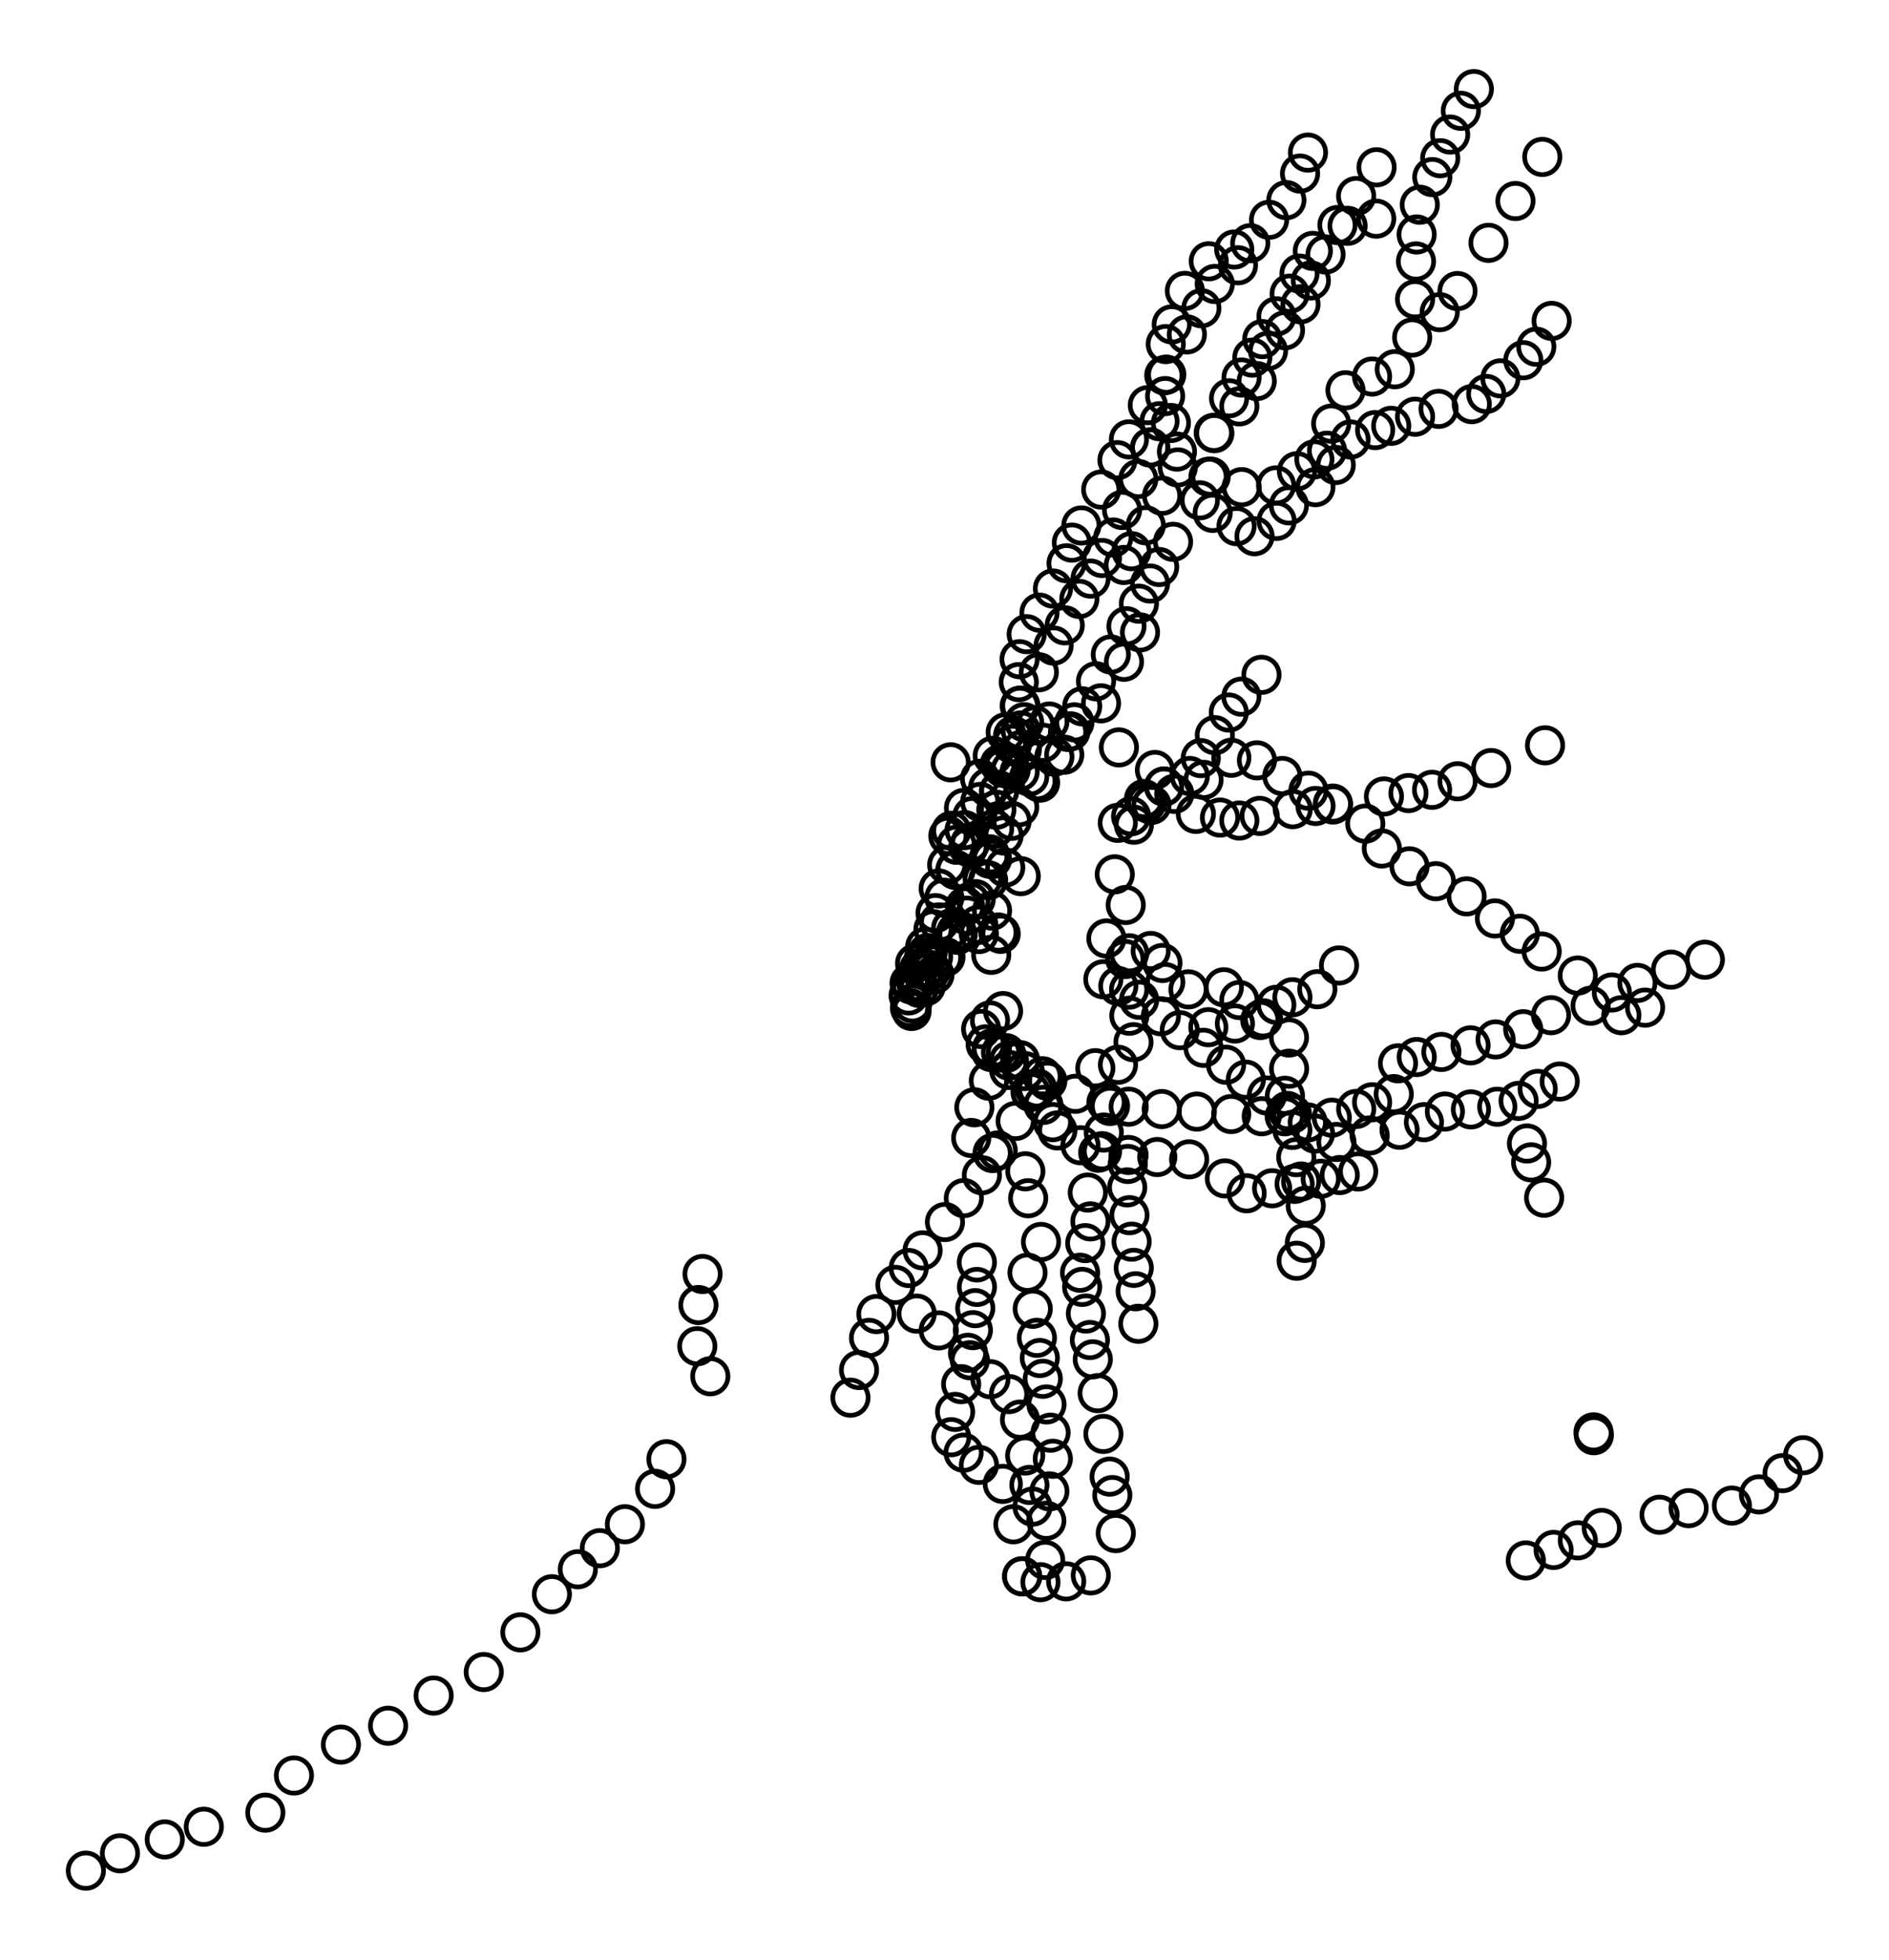 <svg xmlns:xlink="http://www.w3.org/1999/xlink" width="320.751pt" height="332.64pt" viewBox="0 0 320.751 332.64" xmlns="http://www.w3.org/2000/svg" version="1.1">
 <defs>
  <style type="text/css">*{stroke-linejoin: round; stroke-linecap: butt}</style>
 </defs>
 <g id="figure_1">
  <g id="patch_1">
   <path d="M -0 332.64 
L 320.751 332.64 
L 320.751 0 
L -0 0 
z
" style="fill: #ffffff"/>
  </g>
  <g id="axes_1">
   <g id="PathCollection_1">
    <defs>
     <path id="C0_0_27c6f63e29" d="M 0 3 
C 0.796 3 1.559 2.684 2.121 2.121 
C 2.684 1.559 3 0.796 3 -0 
C 3 -0.796 2.684 -1.559 2.121 -2.121 
C 1.559 -2.684 0.796 -3 0 -3 
C -0.796 -3 -1.559 -2.684 -2.121 -2.121 
C -2.684 -1.559 -3 -0.796 -3 0 
C -3 0.796 -2.684 1.559 -2.121 2.121 
C -1.559 2.684 -0.796 3 0 3 
z
"/>
    </defs>
    <g clip-path="url(#p65c4d47692)">
     <use xlink:href="#C0_0_27c6f63e29" x="222.093" y="25.901" style="fill: none; stroke: #000000; stroke-width: 0.8"/>
    </g>
    <g clip-path="url(#p65c4d47692)">
     <use xlink:href="#C0_0_27c6f63e29" x="220.75" y="29.459" style="fill: none; stroke: #000000; stroke-width: 0.8"/>
    </g>
    <g clip-path="url(#p65c4d47692)">
     <use xlink:href="#C0_0_27c6f63e29" x="218.423" y="33.972" style="fill: none; stroke: #000000; stroke-width: 0.8"/>
    </g>
    <g clip-path="url(#p65c4d47692)">
     <use xlink:href="#C0_0_27c6f63e29" x="250.259" y="15.12" style="fill: none; stroke: #000000; stroke-width: 0.8"/>
    </g>
    <g clip-path="url(#p65c4d47692)">
     <use xlink:href="#C0_0_27c6f63e29" x="248.053" y="18.807" style="fill: none; stroke: #000000; stroke-width: 0.8"/>
    </g>
    <g clip-path="url(#p65c4d47692)">
     <use xlink:href="#C0_0_27c6f63e29" x="246.234" y="22.836" style="fill: none; stroke: #000000; stroke-width: 0.8"/>
    </g>
    <g clip-path="url(#p65c4d47692)">
     <use xlink:href="#C0_0_27c6f63e29" x="244.55" y="26.853" style="fill: none; stroke: #000000; stroke-width: 0.8"/>
    </g>
    <g clip-path="url(#p65c4d47692)">
     <use xlink:href="#C0_0_27c6f63e29" x="243.204" y="30.058" style="fill: none; stroke: #000000; stroke-width: 0.8"/>
    </g>
    <g clip-path="url(#p65c4d47692)">
     <use xlink:href="#C0_0_27c6f63e29" x="241.077" y="34.754" style="fill: none; stroke: #000000; stroke-width: 0.8"/>
    </g>
    <g clip-path="url(#p65c4d47692)">
     <use xlink:href="#C0_0_27c6f63e29" x="240.544" y="39.797" style="fill: none; stroke: #000000; stroke-width: 0.8"/>
    </g>
    <g clip-path="url(#p65c4d47692)">
     <use xlink:href="#C0_0_27c6f63e29" x="240.433" y="44.374" style="fill: none; stroke: #000000; stroke-width: 0.8"/>
    </g>
    <g clip-path="url(#p65c4d47692)">
     <use xlink:href="#C0_0_27c6f63e29" x="240.279" y="50.795" style="fill: none; stroke: #000000; stroke-width: 0.8"/>
    </g>
    <g clip-path="url(#p65c4d47692)">
     <use xlink:href="#C0_0_27c6f63e29" x="239.784" y="57.289" style="fill: none; stroke: #000000; stroke-width: 0.8"/>
    </g>
    <g clip-path="url(#p65c4d47692)">
     <use xlink:href="#C0_0_27c6f63e29" x="236.83" y="62.671" style="fill: none; stroke: #000000; stroke-width: 0.8"/>
    </g>
    <g clip-path="url(#p65c4d47692)">
     <use xlink:href="#C0_0_27c6f63e29" x="232.977" y="63.912" style="fill: none; stroke: #000000; stroke-width: 0.8"/>
    </g>
    <g clip-path="url(#p65c4d47692)">
     <use xlink:href="#C0_0_27c6f63e29" x="228.464" y="66.246" style="fill: none; stroke: #000000; stroke-width: 0.8"/>
    </g>
    <g clip-path="url(#p65c4d47692)">
     <use xlink:href="#C0_0_27c6f63e29" x="226.038" y="71.908" style="fill: none; stroke: #000000; stroke-width: 0.8"/>
    </g>
    <g clip-path="url(#p65c4d47692)">
     <use xlink:href="#C0_0_27c6f63e29" x="225.334" y="76.502" style="fill: none; stroke: #000000; stroke-width: 0.8"/>
    </g>
    <g clip-path="url(#p65c4d47692)">
     <use xlink:href="#C0_0_27c6f63e29" x="223.178" y="77.971" style="fill: none; stroke: #000000; stroke-width: 0.8"/>
    </g>
    <g clip-path="url(#p65c4d47692)">
     <use xlink:href="#C0_0_27c6f63e29" x="220.222" y="79.985" style="fill: none; stroke: #000000; stroke-width: 0.8"/>
    </g>
    <g clip-path="url(#p65c4d47692)">
     <use xlink:href="#C0_0_27c6f63e29" x="216.677" y="82.387" style="fill: none; stroke: #000000; stroke-width: 0.8"/>
    </g>
    <g clip-path="url(#p65c4d47692)">
     <use xlink:href="#C0_0_27c6f63e29" x="210.834" y="82.682" style="fill: none; stroke: #000000; stroke-width: 0.8"/>
    </g>
    <g clip-path="url(#p65c4d47692)">
     <use xlink:href="#C0_0_27c6f63e29" x="205.572" y="80.897" style="fill: none; stroke: #000000; stroke-width: 0.8"/>
    </g>
    <g clip-path="url(#p65c4d47692)">
     <use xlink:href="#C0_0_27c6f63e29" x="233.739" y="28.395" style="fill: none; stroke: #000000; stroke-width: 0.8"/>
    </g>
    <g clip-path="url(#p65c4d47692)">
     <use xlink:href="#C0_0_27c6f63e29" x="230.272" y="33.278" style="fill: none; stroke: #000000; stroke-width: 0.8"/>
    </g>
    <g clip-path="url(#p65c4d47692)">
     <use xlink:href="#C0_0_27c6f63e29" x="227.096" y="38.2" style="fill: none; stroke: #000000; stroke-width: 0.8"/>
    </g>
    <g clip-path="url(#p65c4d47692)">
     <use xlink:href="#C0_0_27c6f63e29" x="222.921" y="42.589" style="fill: none; stroke: #000000; stroke-width: 0.8"/>
    </g>
    <g clip-path="url(#p65c4d47692)">
     <use xlink:href="#C0_0_27c6f63e29" x="220.654" y="46.438" style="fill: none; stroke: #000000; stroke-width: 0.8"/>
    </g>
    <g clip-path="url(#p65c4d47692)">
     <use xlink:href="#C0_0_27c6f63e29" x="218.984" y="49.852" style="fill: none; stroke: #000000; stroke-width: 0.8"/>
    </g>
    <g clip-path="url(#p65c4d47692)">
     <use xlink:href="#C0_0_27c6f63e29" x="216.749" y="53.698" style="fill: none; stroke: #000000; stroke-width: 0.8"/>
    </g>
    <g clip-path="url(#p65c4d47692)">
     <use xlink:href="#C0_0_27c6f63e29" x="214.336" y="57.559" style="fill: none; stroke: #000000; stroke-width: 0.8"/>
    </g>
    <g clip-path="url(#p65c4d47692)">
     <use xlink:href="#C0_0_27c6f63e29" x="212.638" y="60.699" style="fill: none; stroke: #000000; stroke-width: 0.8"/>
    </g>
    <g clip-path="url(#p65c4d47692)">
     <use xlink:href="#C0_0_27c6f63e29" x="210.814" y="64.083" style="fill: none; stroke: #000000; stroke-width: 0.8"/>
    </g>
    <g clip-path="url(#p65c4d47692)">
     <use xlink:href="#C0_0_27c6f63e29" x="208.695" y="67.605" style="fill: none; stroke: #000000; stroke-width: 0.8"/>
    </g>
    <g clip-path="url(#p65c4d47692)">
     <use xlink:href="#C0_0_27c6f63e29" x="206.093" y="73.46" style="fill: none; stroke: #000000; stroke-width: 0.8"/>
    </g>
    <g clip-path="url(#p65c4d47692)">
     <use xlink:href="#C0_0_27c6f63e29" x="205.2" y="80.924" style="fill: none; stroke: #000000; stroke-width: 0.8"/>
    </g>
    <g clip-path="url(#p65c4d47692)">
     <use xlink:href="#C0_0_27c6f63e29" x="203.733" y="84.921" style="fill: none; stroke: #000000; stroke-width: 0.8"/>
    </g>
    <g clip-path="url(#p65c4d47692)">
     <use xlink:href="#C0_0_27c6f63e29" x="261.878" y="26.637" style="fill: none; stroke: #000000; stroke-width: 0.8"/>
    </g>
    <g clip-path="url(#p65c4d47692)">
     <use xlink:href="#C0_0_27c6f63e29" x="257.323" y="34.122" style="fill: none; stroke: #000000; stroke-width: 0.8"/>
    </g>
    <g clip-path="url(#p65c4d47692)">
     <use xlink:href="#C0_0_27c6f63e29" x="252.746" y="41.218" style="fill: none; stroke: #000000; stroke-width: 0.8"/>
    </g>
    <g clip-path="url(#p65c4d47692)">
     <use xlink:href="#C0_0_27c6f63e29" x="247.476" y="49.403" style="fill: none; stroke: #000000; stroke-width: 0.8"/>
    </g>
    <g clip-path="url(#p65c4d47692)">
     <use xlink:href="#C0_0_27c6f63e29" x="244.46" y="52.991" style="fill: none; stroke: #000000; stroke-width: 0.8"/>
    </g>
    <g clip-path="url(#p65c4d47692)">
     <use xlink:href="#C0_0_27c6f63e29" x="263.471" y="54.467" style="fill: none; stroke: #000000; stroke-width: 0.8"/>
    </g>
    <g clip-path="url(#p65c4d47692)">
     <use xlink:href="#C0_0_27c6f63e29" x="260.859" y="58.855" style="fill: none; stroke: #000000; stroke-width: 0.8"/>
    </g>
    <g clip-path="url(#p65c4d47692)">
     <use xlink:href="#C0_0_27c6f63e29" x="258.655" y="61.143" style="fill: none; stroke: #000000; stroke-width: 0.8"/>
    </g>
    <g clip-path="url(#p65c4d47692)">
     <use xlink:href="#C0_0_27c6f63e29" x="254.762" y="64.225" style="fill: none; stroke: #000000; stroke-width: 0.8"/>
    </g>
    <g clip-path="url(#p65c4d47692)">
     <use xlink:href="#C0_0_27c6f63e29" x="252.363" y="66.867" style="fill: none; stroke: #000000; stroke-width: 0.8"/>
    </g>
    <g clip-path="url(#p65c4d47692)">
     <use xlink:href="#C0_0_27c6f63e29" x="249.905" y="68.6" style="fill: none; stroke: #000000; stroke-width: 0.8"/>
    </g>
    <g clip-path="url(#p65c4d47692)">
     <use xlink:href="#C0_0_27c6f63e29" x="244.271" y="69.399" style="fill: none; stroke: #000000; stroke-width: 0.8"/>
    </g>
    <g clip-path="url(#p65c4d47692)">
     <use xlink:href="#C0_0_27c6f63e29" x="240.277" y="70.732" style="fill: none; stroke: #000000; stroke-width: 0.8"/>
    </g>
    <g clip-path="url(#p65c4d47692)">
     <use xlink:href="#C0_0_27c6f63e29" x="236.226" y="72.275" style="fill: none; stroke: #000000; stroke-width: 0.8"/>
    </g>
    <g clip-path="url(#p65c4d47692)">
     <use xlink:href="#C0_0_27c6f63e29" x="233.5" y="73.002" style="fill: none; stroke: #000000; stroke-width: 0.8"/>
    </g>
    <g clip-path="url(#p65c4d47692)">
     <use xlink:href="#C0_0_27c6f63e29" x="229.316" y="74.6" style="fill: none; stroke: #000000; stroke-width: 0.8"/>
    </g>
    <g clip-path="url(#p65c4d47692)">
     <use xlink:href="#C0_0_27c6f63e29" x="226.811" y="78.927" style="fill: none; stroke: #000000; stroke-width: 0.8"/>
    </g>
    <g clip-path="url(#p65c4d47692)">
     <use xlink:href="#C0_0_27c6f63e29" x="223.355" y="82.686" style="fill: none; stroke: #000000; stroke-width: 0.8"/>
    </g>
    <g clip-path="url(#p65c4d47692)">
     <use xlink:href="#C0_0_27c6f63e29" x="218.855" y="85.779" style="fill: none; stroke: #000000; stroke-width: 0.8"/>
    </g>
    <g clip-path="url(#p65c4d47692)">
     <use xlink:href="#C0_0_27c6f63e29" x="216.765" y="88.416" style="fill: none; stroke: #000000; stroke-width: 0.8"/>
    </g>
    <g clip-path="url(#p65c4d47692)">
     <use xlink:href="#C0_0_27c6f63e29" x="213.016" y="91.016" style="fill: none; stroke: #000000; stroke-width: 0.8"/>
    </g>
    <g clip-path="url(#p65c4d47692)">
     <use xlink:href="#C0_0_27c6f63e29" x="209.963" y="89.311" style="fill: none; stroke: #000000; stroke-width: 0.8"/>
    </g>
    <g clip-path="url(#p65c4d47692)">
     <use xlink:href="#C0_0_27c6f63e29" x="205.912" y="87.053" style="fill: none; stroke: #000000; stroke-width: 0.8"/>
    </g>
    <g clip-path="url(#p65c4d47692)">
     <use xlink:href="#C0_0_27c6f63e29" x="233.678" y="37.114" style="fill: none; stroke: #000000; stroke-width: 0.8"/>
    </g>
    <g clip-path="url(#p65c4d47692)">
     <use xlink:href="#C0_0_27c6f63e29" x="228.814" y="38.331" style="fill: none; stroke: #000000; stroke-width: 0.8"/>
    </g>
    <g clip-path="url(#p65c4d47692)">
     <use xlink:href="#C0_0_27c6f63e29" x="225.073" y="43.197" style="fill: none; stroke: #000000; stroke-width: 0.8"/>
    </g>
    <g clip-path="url(#p65c4d47692)">
     <use xlink:href="#C0_0_27c6f63e29" x="222.583" y="47.609" style="fill: none; stroke: #000000; stroke-width: 0.8"/>
    </g>
    <g clip-path="url(#p65c4d47692)">
     <use xlink:href="#C0_0_27c6f63e29" x="220.826" y="51.648" style="fill: none; stroke: #000000; stroke-width: 0.8"/>
    </g>
    <g clip-path="url(#p65c4d47692)">
     <use xlink:href="#C0_0_27c6f63e29" x="218.192" y="56.06" style="fill: none; stroke: #000000; stroke-width: 0.8"/>
    </g>
    <g clip-path="url(#p65c4d47692)">
     <use xlink:href="#C0_0_27c6f63e29" x="215.309" y="59.561" style="fill: none; stroke: #000000; stroke-width: 0.8"/>
    </g>
    <g clip-path="url(#p65c4d47692)">
     <use xlink:href="#C0_0_27c6f63e29" x="213.393" y="64.68" style="fill: none; stroke: #000000; stroke-width: 0.8"/>
    </g>
    <g clip-path="url(#p65c4d47692)">
     <use xlink:href="#C0_0_27c6f63e29" x="210.433" y="68.976" style="fill: none; stroke: #000000; stroke-width: 0.8"/>
    </g>
    <g clip-path="url(#p65c4d47692)">
     <use xlink:href="#C0_0_27c6f63e29" x="206.198" y="73.529" style="fill: none; stroke: #000000; stroke-width: 0.8"/>
    </g>
    <g clip-path="url(#p65c4d47692)">
     <use xlink:href="#C0_0_27c6f63e29" x="166.599" y="174.658" style="fill: none; stroke: #000000; stroke-width: 0.8"/>
    </g>
    <g clip-path="url(#p65c4d47692)">
     <use xlink:href="#C0_0_27c6f63e29" x="168.412" y="177.948" style="fill: none; stroke: #000000; stroke-width: 0.8"/>
    </g>
    <g clip-path="url(#p65c4d47692)">
     <use xlink:href="#C0_0_27c6f63e29" x="171.309" y="180.019" style="fill: none; stroke: #000000; stroke-width: 0.8"/>
    </g>
    <g clip-path="url(#p65c4d47692)">
     <use xlink:href="#C0_0_27c6f63e29" x="173.994" y="181.799" style="fill: none; stroke: #000000; stroke-width: 0.8"/>
    </g>
    <g clip-path="url(#p65c4d47692)">
     <use xlink:href="#C0_0_27c6f63e29" x="175.654" y="184.809" style="fill: none; stroke: #000000; stroke-width: 0.8"/>
    </g>
    <g clip-path="url(#p65c4d47692)">
     <use xlink:href="#C0_0_27c6f63e29" x="177.162" y="187.543" style="fill: none; stroke: #000000; stroke-width: 0.8"/>
    </g>
    <g clip-path="url(#p65c4d47692)">
     <use xlink:href="#C0_0_27c6f63e29" x="179.541" y="191.874" style="fill: none; stroke: #000000; stroke-width: 0.8"/>
    </g>
    <g clip-path="url(#p65c4d47692)">
     <use xlink:href="#C0_0_27c6f63e29" x="183.459" y="194.389" style="fill: none; stroke: #000000; stroke-width: 0.8"/>
    </g>
    <g clip-path="url(#p65c4d47692)">
     <use xlink:href="#C0_0_27c6f63e29" x="187.125" y="195.399" style="fill: none; stroke: #000000; stroke-width: 0.8"/>
    </g>
    <g clip-path="url(#p65c4d47692)">
     <use xlink:href="#C0_0_27c6f63e29" x="191.499" y="197.566" style="fill: none; stroke: #000000; stroke-width: 0.8"/>
    </g>
    <g clip-path="url(#p65c4d47692)">
     <use xlink:href="#C0_0_27c6f63e29" x="191.401" y="201.546" style="fill: none; stroke: #000000; stroke-width: 0.8"/>
    </g>
    <g clip-path="url(#p65c4d47692)">
     <use xlink:href="#C0_0_27c6f63e29" x="191.782" y="206.261" style="fill: none; stroke: #000000; stroke-width: 0.8"/>
    </g>
    <g clip-path="url(#p65c4d47692)">
     <use xlink:href="#C0_0_27c6f63e29" x="192.149" y="210.757" style="fill: none; stroke: #000000; stroke-width: 0.8"/>
    </g>
    <g clip-path="url(#p65c4d47692)">
     <use xlink:href="#C0_0_27c6f63e29" x="192.511" y="215.204" style="fill: none; stroke: #000000; stroke-width: 0.8"/>
    </g>
    <g clip-path="url(#p65c4d47692)">
     <use xlink:href="#C0_0_27c6f63e29" x="192.833" y="219.174" style="fill: none; stroke: #000000; stroke-width: 0.8"/>
    </g>
    <g clip-path="url(#p65c4d47692)">
     <use xlink:href="#C0_0_27c6f63e29" x="193.285" y="224.693" style="fill: none; stroke: #000000; stroke-width: 0.8"/>
    </g>
    <g clip-path="url(#p65c4d47692)">
     <use xlink:href="#C0_0_27c6f63e29" x="191.626" y="196.046" style="fill: none; stroke: #000000; stroke-width: 0.8"/>
    </g>
    <g clip-path="url(#p65c4d47692)">
     <use xlink:href="#C0_0_27c6f63e29" x="196.503" y="196.393" style="fill: none; stroke: #000000; stroke-width: 0.8"/>
    </g>
    <g clip-path="url(#p65c4d47692)">
     <use xlink:href="#C0_0_27c6f63e29" x="201.917" y="196.781" style="fill: none; stroke: #000000; stroke-width: 0.8"/>
    </g>
    <g clip-path="url(#p65c4d47692)">
     <use xlink:href="#C0_0_27c6f63e29" x="207.984" y="200.017" style="fill: none; stroke: #000000; stroke-width: 0.8"/>
    </g>
    <g clip-path="url(#p65c4d47692)">
     <use xlink:href="#C0_0_27c6f63e29" x="211.674" y="202.544" style="fill: none; stroke: #000000; stroke-width: 0.8"/>
    </g>
    <g clip-path="url(#p65c4d47692)">
     <use xlink:href="#C0_0_27c6f63e29" x="216.008" y="201.696" style="fill: none; stroke: #000000; stroke-width: 0.8"/>
    </g>
    <g clip-path="url(#p65c4d47692)">
     <use xlink:href="#C0_0_27c6f63e29" x="219.824" y="200.948" style="fill: none; stroke: #000000; stroke-width: 0.8"/>
    </g>
    <g clip-path="url(#p65c4d47692)">
     <use xlink:href="#C0_0_27c6f63e29" x="224.259" y="200.081" style="fill: none; stroke: #000000; stroke-width: 0.8"/>
    </g>
    <g clip-path="url(#p65c4d47692)">
     <use xlink:href="#C0_0_27c6f63e29" x="227.489" y="199.451" style="fill: none; stroke: #000000; stroke-width: 0.8"/>
    </g>
    <g clip-path="url(#p65c4d47692)">
     <use xlink:href="#C0_0_27c6f63e29" x="230.611" y="198.842" style="fill: none; stroke: #000000; stroke-width: 0.8"/>
    </g>
    <g clip-path="url(#p65c4d47692)">
     <use xlink:href="#C0_0_27c6f63e29" x="168.322" y="178.579" style="fill: none; stroke: #000000; stroke-width: 0.8"/>
    </g>
    <g clip-path="url(#p65c4d47692)">
     <use xlink:href="#C0_0_27c6f63e29" x="168.099" y="173.209" style="fill: none; stroke: #000000; stroke-width: 0.8"/>
    </g>
    <g clip-path="url(#p65c4d47692)">
     <use xlink:href="#C0_0_27c6f63e29" x="169.972" y="178.63" style="fill: none; stroke: #000000; stroke-width: 0.8"/>
    </g>
    <g clip-path="url(#p65c4d47692)">
     <use xlink:href="#C0_0_27c6f63e29" x="171.346" y="181.615" style="fill: none; stroke: #000000; stroke-width: 0.8"/>
    </g>
    <g clip-path="url(#p65c4d47692)">
     <use xlink:href="#C0_0_27c6f63e29" x="177.838" y="183.451" style="fill: none; stroke: #000000; stroke-width: 0.8"/>
    </g>
    <g clip-path="url(#p65c4d47692)">
     <use xlink:href="#C0_0_27c6f63e29" x="182.599" y="185.658" style="fill: none; stroke: #000000; stroke-width: 0.8"/>
    </g>
    <g clip-path="url(#p65c4d47692)">
     <use xlink:href="#C0_0_27c6f63e29" x="187.879" y="187.116" style="fill: none; stroke: #000000; stroke-width: 0.8"/>
    </g>
    <g clip-path="url(#p65c4d47692)">
     <use xlink:href="#C0_0_27c6f63e29" x="191.65" y="187.845" style="fill: none; stroke: #000000; stroke-width: 0.8"/>
    </g>
    <g clip-path="url(#p65c4d47692)">
     <use xlink:href="#C0_0_27c6f63e29" x="197.268" y="188.246" style="fill: none; stroke: #000000; stroke-width: 0.8"/>
    </g>
    <g clip-path="url(#p65c4d47692)">
     <use xlink:href="#C0_0_27c6f63e29" x="203.216" y="188.677" style="fill: none; stroke: #000000; stroke-width: 0.8"/>
    </g>
    <g clip-path="url(#p65c4d47692)">
     <use xlink:href="#C0_0_27c6f63e29" x="209.055" y="189.097" style="fill: none; stroke: #000000; stroke-width: 0.8"/>
    </g>
    <g clip-path="url(#p65c4d47692)">
     <use xlink:href="#C0_0_27c6f63e29" x="214.246" y="189.47" style="fill: none; stroke: #000000; stroke-width: 0.8"/>
    </g>
    <g clip-path="url(#p65c4d47692)">
     <use xlink:href="#C0_0_27c6f63e29" x="218.14" y="189.475" style="fill: none; stroke: #000000; stroke-width: 0.8"/>
    </g>
    <g clip-path="url(#p65c4d47692)">
     <use xlink:href="#C0_0_27c6f63e29" x="223.289" y="192.411" style="fill: none; stroke: #000000; stroke-width: 0.8"/>
    </g>
    <g clip-path="url(#p65c4d47692)">
     <use xlink:href="#C0_0_27c6f63e29" x="226.923" y="193.829" style="fill: none; stroke: #000000; stroke-width: 0.8"/>
    </g>
    <g clip-path="url(#p65c4d47692)">
     <use xlink:href="#C0_0_27c6f63e29" x="232.566" y="192.73" style="fill: none; stroke: #000000; stroke-width: 0.8"/>
    </g>
    <g clip-path="url(#p65c4d47692)">
     <use xlink:href="#C0_0_27c6f63e29" x="237.642" y="191.764" style="fill: none; stroke: #000000; stroke-width: 0.8"/>
    </g>
    <g clip-path="url(#p65c4d47692)">
     <use xlink:href="#C0_0_27c6f63e29" x="241.785" y="190.474" style="fill: none; stroke: #000000; stroke-width: 0.8"/>
    </g>
    <g clip-path="url(#p65c4d47692)">
     <use xlink:href="#C0_0_27c6f63e29" x="165.872" y="214.279" style="fill: none; stroke: #000000; stroke-width: 0.8"/>
    </g>
    <g clip-path="url(#p65c4d47692)">
     <use xlink:href="#C0_0_27c6f63e29" x="165.883" y="218.442" style="fill: none; stroke: #000000; stroke-width: 0.8"/>
    </g>
    <g clip-path="url(#p65c4d47692)">
     <use xlink:href="#C0_0_27c6f63e29" x="165.597" y="222.043" style="fill: none; stroke: #000000; stroke-width: 0.8"/>
    </g>
    <g clip-path="url(#p65c4d47692)">
     <use xlink:href="#C0_0_27c6f63e29" x="165.195" y="225.777" style="fill: none; stroke: #000000; stroke-width: 0.8"/>
    </g>
    <g clip-path="url(#p65c4d47692)">
     <use xlink:href="#C0_0_27c6f63e29" x="164.362" y="229.617" style="fill: none; stroke: #000000; stroke-width: 0.8"/>
    </g>
    <g clip-path="url(#p65c4d47692)">
     <use xlink:href="#C0_0_27c6f63e29" x="163.206" y="234.942" style="fill: none; stroke: #000000; stroke-width: 0.8"/>
    </g>
    <g clip-path="url(#p65c4d47692)">
     <use xlink:href="#C0_0_27c6f63e29" x="162.18" y="239.652" style="fill: none; stroke: #000000; stroke-width: 0.8"/>
    </g>
    <g clip-path="url(#p65c4d47692)">
     <use xlink:href="#C0_0_27c6f63e29" x="161.519" y="243.943" style="fill: none; stroke: #000000; stroke-width: 0.8"/>
    </g>
    <g clip-path="url(#p65c4d47692)">
     <use xlink:href="#C0_0_27c6f63e29" x="163.614" y="246.571" style="fill: none; stroke: #000000; stroke-width: 0.8"/>
    </g>
    <g clip-path="url(#p65c4d47692)">
     <use xlink:href="#C0_0_27c6f63e29" x="166.222" y="248.644" style="fill: none; stroke: #000000; stroke-width: 0.8"/>
    </g>
    <g clip-path="url(#p65c4d47692)">
     <use xlink:href="#C0_0_27c6f63e29" x="170.273" y="251.87" style="fill: none; stroke: #000000; stroke-width: 0.8"/>
    </g>
    <g clip-path="url(#p65c4d47692)">
     <use xlink:href="#C0_0_27c6f63e29" x="172.072" y="258.724" style="fill: none; stroke: #000000; stroke-width: 0.8"/>
    </g>
    <g clip-path="url(#p65c4d47692)">
     <use xlink:href="#C0_0_27c6f63e29" x="176.109" y="184.731" style="fill: none; stroke: #000000; stroke-width: 0.8"/>
    </g>
    <g clip-path="url(#p65c4d47692)">
     <use xlink:href="#C0_0_27c6f63e29" x="178.765" y="190.469" style="fill: none; stroke: #000000; stroke-width: 0.8"/>
    </g>
    <g clip-path="url(#p65c4d47692)">
     <use xlink:href="#C0_0_27c6f63e29" x="184.709" y="202.42" style="fill: none; stroke: #000000; stroke-width: 0.8"/>
    </g>
    <g clip-path="url(#p65c4d47692)">
     <use xlink:href="#C0_0_27c6f63e29" x="185.15" y="207.313" style="fill: none; stroke: #000000; stroke-width: 0.8"/>
    </g>
    <g clip-path="url(#p65c4d47692)">
     <use xlink:href="#C0_0_27c6f63e29" x="184.277" y="211.002" style="fill: none; stroke: #000000; stroke-width: 0.8"/>
    </g>
    <g clip-path="url(#p65c4d47692)">
     <use xlink:href="#C0_0_27c6f63e29" x="183.39" y="216.029" style="fill: none; stroke: #000000; stroke-width: 0.8"/>
    </g>
    <g clip-path="url(#p65c4d47692)">
     <use xlink:href="#C0_0_27c6f63e29" x="183.743" y="218.432" style="fill: none; stroke: #000000; stroke-width: 0.8"/>
    </g>
    <g clip-path="url(#p65c4d47692)">
     <use xlink:href="#C0_0_27c6f63e29" x="184.388" y="222.955" style="fill: none; stroke: #000000; stroke-width: 0.8"/>
    </g>
    <g clip-path="url(#p65c4d47692)">
     <use xlink:href="#C0_0_27c6f63e29" x="185.065" y="227.452" style="fill: none; stroke: #000000; stroke-width: 0.8"/>
    </g>
    <g clip-path="url(#p65c4d47692)">
     <use xlink:href="#C0_0_27c6f63e29" x="185.556" y="230.726" style="fill: none; stroke: #000000; stroke-width: 0.8"/>
    </g>
    <g clip-path="url(#p65c4d47692)">
     <use xlink:href="#C0_0_27c6f63e29" x="186.381" y="236.467" style="fill: none; stroke: #000000; stroke-width: 0.8"/>
    </g>
    <g clip-path="url(#p65c4d47692)">
     <use xlink:href="#C0_0_27c6f63e29" x="187.358" y="243.389" style="fill: none; stroke: #000000; stroke-width: 0.8"/>
    </g>
    <g clip-path="url(#p65c4d47692)">
     <use xlink:href="#C0_0_27c6f63e29" x="188.418" y="250.636" style="fill: none; stroke: #000000; stroke-width: 0.8"/>
    </g>
    <g clip-path="url(#p65c4d47692)">
     <use xlink:href="#C0_0_27c6f63e29" x="188.869" y="253.771" style="fill: none; stroke: #000000; stroke-width: 0.8"/>
    </g>
    <g clip-path="url(#p65c4d47692)">
     <use xlink:href="#C0_0_27c6f63e29" x="189.46" y="260.228" style="fill: none; stroke: #000000; stroke-width: 0.8"/>
    </g>
    <g clip-path="url(#p65c4d47692)">
     <use xlink:href="#C0_0_27c6f63e29" x="185.22" y="267.4" style="fill: none; stroke: #000000; stroke-width: 0.8"/>
    </g>
    <g clip-path="url(#p65c4d47692)">
     <use xlink:href="#C0_0_27c6f63e29" x="181.036" y="268.412" style="fill: none; stroke: #000000; stroke-width: 0.8"/>
    </g>
    <g clip-path="url(#p65c4d47692)">
     <use xlink:href="#C0_0_27c6f63e29" x="176.668" y="268.555" style="fill: none; stroke: #000000; stroke-width: 0.8"/>
    </g>
    <g clip-path="url(#p65c4d47692)">
     <use xlink:href="#C0_0_27c6f63e29" x="173.559" y="267.554" style="fill: none; stroke: #000000; stroke-width: 0.8"/>
    </g>
    <g clip-path="url(#p65c4d47692)">
     <use xlink:href="#C0_0_27c6f63e29" x="170.319" y="171.613" style="fill: none; stroke: #000000; stroke-width: 0.8"/>
    </g>
    <g clip-path="url(#p65c4d47692)">
     <use xlink:href="#C0_0_27c6f63e29" x="167.905" y="183.426" style="fill: none; stroke: #000000; stroke-width: 0.8"/>
    </g>
    <g clip-path="url(#p65c4d47692)">
     <use xlink:href="#C0_0_27c6f63e29" x="165.446" y="187.95" style="fill: none; stroke: #000000; stroke-width: 0.8"/>
    </g>
    <g clip-path="url(#p65c4d47692)">
     <use xlink:href="#C0_0_27c6f63e29" x="164.911" y="193.156" style="fill: none; stroke: #000000; stroke-width: 0.8"/>
    </g>
    <g clip-path="url(#p65c4d47692)">
     <use xlink:href="#C0_0_27c6f63e29" x="168.541" y="195.717" style="fill: none; stroke: #000000; stroke-width: 0.8"/>
    </g>
    <g clip-path="url(#p65c4d47692)">
     <use xlink:href="#C0_0_27c6f63e29" x="174.104" y="198.814" style="fill: none; stroke: #000000; stroke-width: 0.8"/>
    </g>
    <g clip-path="url(#p65c4d47692)">
     <use xlink:href="#C0_0_27c6f63e29" x="174.581" y="203.387" style="fill: none; stroke: #000000; stroke-width: 0.8"/>
    </g>
    <g clip-path="url(#p65c4d47692)">
     <use xlink:href="#C0_0_27c6f63e29" x="176.764" y="210.804" style="fill: none; stroke: #000000; stroke-width: 0.8"/>
    </g>
    <g clip-path="url(#p65c4d47692)">
     <use xlink:href="#C0_0_27c6f63e29" x="174.472" y="216.022" style="fill: none; stroke: #000000; stroke-width: 0.8"/>
    </g>
    <g clip-path="url(#p65c4d47692)">
     <use xlink:href="#C0_0_27c6f63e29" x="175.357" y="222.152" style="fill: none; stroke: #000000; stroke-width: 0.8"/>
    </g>
    <g clip-path="url(#p65c4d47692)">
     <use xlink:href="#C0_0_27c6f63e29" x="176.062" y="227.077" style="fill: none; stroke: #000000; stroke-width: 0.8"/>
    </g>
    <g clip-path="url(#p65c4d47692)">
     <use xlink:href="#C0_0_27c6f63e29" x="176.557" y="230.507" style="fill: none; stroke: #000000; stroke-width: 0.8"/>
    </g>
    <g clip-path="url(#p65c4d47692)">
     <use xlink:href="#C0_0_27c6f63e29" x="177.064" y="234.029" style="fill: none; stroke: #000000; stroke-width: 0.8"/>
    </g>
    <g clip-path="url(#p65c4d47692)">
     <use xlink:href="#C0_0_27c6f63e29" x="177.691" y="238.384" style="fill: none; stroke: #000000; stroke-width: 0.8"/>
    </g>
    <g clip-path="url(#p65c4d47692)">
     <use xlink:href="#C0_0_27c6f63e29" x="178.381" y="243.177" style="fill: none; stroke: #000000; stroke-width: 0.8"/>
    </g>
    <g clip-path="url(#p65c4d47692)">
     <use xlink:href="#C0_0_27c6f63e29" x="178.769" y="247.607" style="fill: none; stroke: #000000; stroke-width: 0.8"/>
    </g>
    <g clip-path="url(#p65c4d47692)">
     <use xlink:href="#C0_0_27c6f63e29" x="178.184" y="253.139" style="fill: none; stroke: #000000; stroke-width: 0.8"/>
    </g>
    <g clip-path="url(#p65c4d47692)">
     <use xlink:href="#C0_0_27c6f63e29" x="177.66" y="258.122" style="fill: none; stroke: #000000; stroke-width: 0.8"/>
    </g>
    <g clip-path="url(#p65c4d47692)">
     <use xlink:href="#C0_0_27c6f63e29" x="177.469" y="264.779" style="fill: none; stroke: #000000; stroke-width: 0.8"/>
    </g>
    <g clip-path="url(#p65c4d47692)">
     <use xlink:href="#C0_0_27c6f63e29" x="189.287" y="148.405" style="fill: none; stroke: #000000; stroke-width: 0.8"/>
    </g>
    <g clip-path="url(#p65c4d47692)">
     <use xlink:href="#C0_0_27c6f63e29" x="191.15" y="153.61" style="fill: none; stroke: #000000; stroke-width: 0.8"/>
    </g>
    <g clip-path="url(#p65c4d47692)">
     <use xlink:href="#C0_0_27c6f63e29" x="191.067" y="162.786" style="fill: none; stroke: #000000; stroke-width: 0.8"/>
    </g>
    <g clip-path="url(#p65c4d47692)">
     <use xlink:href="#C0_0_27c6f63e29" x="191.719" y="167.977" style="fill: none; stroke: #000000; stroke-width: 0.8"/>
    </g>
    <g clip-path="url(#p65c4d47692)">
     <use xlink:href="#C0_0_27c6f63e29" x="191.763" y="172.404" style="fill: none; stroke: #000000; stroke-width: 0.8"/>
    </g>
    <g clip-path="url(#p65c4d47692)">
     <use xlink:href="#C0_0_27c6f63e29" x="192.46" y="176.903" style="fill: none; stroke: #000000; stroke-width: 0.8"/>
    </g>
    <g clip-path="url(#p65c4d47692)">
     <use xlink:href="#C0_0_27c6f63e29" x="189.832" y="180.73" style="fill: none; stroke: #000000; stroke-width: 0.8"/>
    </g>
    <g clip-path="url(#p65c4d47692)">
     <use xlink:href="#C0_0_27c6f63e29" x="185.987" y="181.313" style="fill: none; stroke: #000000; stroke-width: 0.8"/>
    </g>
    <g clip-path="url(#p65c4d47692)">
     <use xlink:href="#C0_0_27c6f63e29" x="176.999" y="182.672" style="fill: none; stroke: #000000; stroke-width: 0.8"/>
    </g>
    <g clip-path="url(#p65c4d47692)">
     <use xlink:href="#C0_0_27c6f63e29" x="237.381" y="180.486" style="fill: none; stroke: #000000; stroke-width: 0.8"/>
    </g>
    <g clip-path="url(#p65c4d47692)">
     <use xlink:href="#C0_0_27c6f63e29" x="236.656" y="185.711" style="fill: none; stroke: #000000; stroke-width: 0.8"/>
    </g>
    <g clip-path="url(#p65c4d47692)">
     <use xlink:href="#C0_0_27c6f63e29" x="232.983" y="187.093" style="fill: none; stroke: #000000; stroke-width: 0.8"/>
    </g>
    <g clip-path="url(#p65c4d47692)">
     <use xlink:href="#C0_0_27c6f63e29" x="230.282" y="188.226" style="fill: none; stroke: #000000; stroke-width: 0.8"/>
    </g>
    <g clip-path="url(#p65c4d47692)">
     <use xlink:href="#C0_0_27c6f63e29" x="226.142" y="189.715" style="fill: none; stroke: #000000; stroke-width: 0.8"/>
    </g>
    <g clip-path="url(#p65c4d47692)">
     <use xlink:href="#C0_0_27c6f63e29" x="222.052" y="190.514" style="fill: none; stroke: #000000; stroke-width: 0.8"/>
    </g>
    <g clip-path="url(#p65c4d47692)">
     <use xlink:href="#C0_0_27c6f63e29" x="218.612" y="188.573" style="fill: none; stroke: #000000; stroke-width: 0.8"/>
    </g>
    <g clip-path="url(#p65c4d47692)">
     <use xlink:href="#C0_0_27c6f63e29" x="215.121" y="185.944" style="fill: none; stroke: #000000; stroke-width: 0.8"/>
    </g>
    <g clip-path="url(#p65c4d47692)">
     <use xlink:href="#C0_0_27c6f63e29" x="211.537" y="183.252" style="fill: none; stroke: #000000; stroke-width: 0.8"/>
    </g>
    <g clip-path="url(#p65c4d47692)">
     <use xlink:href="#C0_0_27c6f63e29" x="208.184" y="180.727" style="fill: none; stroke: #000000; stroke-width: 0.8"/>
    </g>
    <g clip-path="url(#p65c4d47692)">
     <use xlink:href="#C0_0_27c6f63e29" x="204.341" y="177.852" style="fill: none; stroke: #000000; stroke-width: 0.8"/>
    </g>
    <g clip-path="url(#p65c4d47692)">
     <use xlink:href="#C0_0_27c6f63e29" x="187.864" y="159.291" style="fill: none; stroke: #000000; stroke-width: 0.8"/>
    </g>
    <g clip-path="url(#p65c4d47692)">
     <use xlink:href="#C0_0_27c6f63e29" x="191.738" y="161.802" style="fill: none; stroke: #000000; stroke-width: 0.8"/>
    </g>
    <g clip-path="url(#p65c4d47692)">
     <use xlink:href="#C0_0_27c6f63e29" x="195.392" y="161.413" style="fill: none; stroke: #000000; stroke-width: 0.8"/>
    </g>
    <g clip-path="url(#p65c4d47692)">
     <use xlink:href="#C0_0_27c6f63e29" x="197.379" y="163.457" style="fill: none; stroke: #000000; stroke-width: 0.8"/>
    </g>
    <g clip-path="url(#p65c4d47692)">
     <use xlink:href="#C0_0_27c6f63e29" x="197.86" y="166.701" style="fill: none; stroke: #000000; stroke-width: 0.8"/>
    </g>
    <g clip-path="url(#p65c4d47692)">
     <use xlink:href="#C0_0_27c6f63e29" x="201.797" y="167.93" style="fill: none; stroke: #000000; stroke-width: 0.8"/>
    </g>
    <g clip-path="url(#p65c4d47692)">
     <use xlink:href="#C0_0_27c6f63e29" x="207.806" y="167.578" style="fill: none; stroke: #000000; stroke-width: 0.8"/>
    </g>
    <g clip-path="url(#p65c4d47692)">
     <use xlink:href="#C0_0_27c6f63e29" x="210.442" y="169.744" style="fill: none; stroke: #000000; stroke-width: 0.8"/>
    </g>
    <g clip-path="url(#p65c4d47692)">
     <use xlink:href="#C0_0_27c6f63e29" x="218.885" y="181.398" style="fill: none; stroke: #000000; stroke-width: 0.8"/>
    </g>
    <g clip-path="url(#p65c4d47692)">
     <use xlink:href="#C0_0_27c6f63e29" x="218.179" y="185.994" style="fill: none; stroke: #000000; stroke-width: 0.8"/>
    </g>
    <g clip-path="url(#p65c4d47692)">
     <use xlink:href="#C0_0_27c6f63e29" x="219.359" y="189.07" style="fill: none; stroke: #000000; stroke-width: 0.8"/>
    </g>
    <g clip-path="url(#p65c4d47692)">
     <use xlink:href="#C0_0_27c6f63e29" x="219.443" y="191.789" style="fill: none; stroke: #000000; stroke-width: 0.8"/>
    </g>
    <g clip-path="url(#p65c4d47692)">
     <use xlink:href="#C0_0_27c6f63e29" x="220.102" y="196.418" style="fill: none; stroke: #000000; stroke-width: 0.8"/>
    </g>
    <g clip-path="url(#p65c4d47692)">
     <use xlink:href="#C0_0_27c6f63e29" x="220.926" y="200.543" style="fill: none; stroke: #000000; stroke-width: 0.8"/>
    </g>
    <g clip-path="url(#p65c4d47692)">
     <use xlink:href="#C0_0_27c6f63e29" x="221.712" y="204.65" style="fill: none; stroke: #000000; stroke-width: 0.8"/>
    </g>
    <g clip-path="url(#p65c4d47692)">
     <use xlink:href="#C0_0_27c6f63e29" x="221.564" y="210.966" style="fill: none; stroke: #000000; stroke-width: 0.8"/>
    </g>
    <g clip-path="url(#p65c4d47692)">
     <use xlink:href="#C0_0_27c6f63e29" x="220.175" y="213.999" style="fill: none; stroke: #000000; stroke-width: 0.8"/>
    </g>
    <g clip-path="url(#p65c4d47692)">
     <use xlink:href="#C0_0_27c6f63e29" x="213.989" y="173.137" style="fill: none; stroke: #000000; stroke-width: 0.8"/>
    </g>
    <g clip-path="url(#p65c4d47692)">
     <use xlink:href="#C0_0_27c6f63e29" x="209.687" y="173.73" style="fill: none; stroke: #000000; stroke-width: 0.8"/>
    </g>
    <g clip-path="url(#p65c4d47692)">
     <use xlink:href="#C0_0_27c6f63e29" x="205.173" y="174.355" style="fill: none; stroke: #000000; stroke-width: 0.8"/>
    </g>
    <g clip-path="url(#p65c4d47692)">
     <use xlink:href="#C0_0_27c6f63e29" x="200.323" y="174.859" style="fill: none; stroke: #000000; stroke-width: 0.8"/>
    </g>
    <g clip-path="url(#p65c4d47692)">
     <use xlink:href="#C0_0_27c6f63e29" x="197.111" y="172.494" style="fill: none; stroke: #000000; stroke-width: 0.8"/>
    </g>
    <g clip-path="url(#p65c4d47692)">
     <use xlink:href="#C0_0_27c6f63e29" x="193.422" y="169.699" style="fill: none; stroke: #000000; stroke-width: 0.8"/>
    </g>
    <g clip-path="url(#p65c4d47692)">
     <use xlink:href="#C0_0_27c6f63e29" x="189.885" y="167.374" style="fill: none; stroke: #000000; stroke-width: 0.8"/>
    </g>
    <g clip-path="url(#p65c4d47692)">
     <use xlink:href="#C0_0_27c6f63e29" x="187.345" y="166.22" style="fill: none; stroke: #000000; stroke-width: 0.8"/>
    </g>
    <g clip-path="url(#p65c4d47692)">
     <use xlink:href="#C0_0_27c6f63e29" x="155.657" y="222.969" style="fill: none; stroke: #000000; stroke-width: 0.8"/>
    </g>
    <g clip-path="url(#p65c4d47692)">
     <use xlink:href="#C0_0_27c6f63e29" x="159.396" y="225.815" style="fill: none; stroke: #000000; stroke-width: 0.8"/>
    </g>
    <g clip-path="url(#p65c4d47692)">
     <use xlink:href="#C0_0_27c6f63e29" x="164.68" y="230.878" style="fill: none; stroke: #000000; stroke-width: 0.8"/>
    </g>
    <g clip-path="url(#p65c4d47692)">
     <use xlink:href="#C0_0_27c6f63e29" x="168.168" y="234.105" style="fill: none; stroke: #000000; stroke-width: 0.8"/>
    </g>
    <g clip-path="url(#p65c4d47692)">
     <use xlink:href="#C0_0_27c6f63e29" x="171.332" y="236.628" style="fill: none; stroke: #000000; stroke-width: 0.8"/>
    </g>
    <g clip-path="url(#p65c4d47692)">
     <use xlink:href="#C0_0_27c6f63e29" x="173.198" y="240.956" style="fill: none; stroke: #000000; stroke-width: 0.8"/>
    </g>
    <g clip-path="url(#p65c4d47692)">
     <use xlink:href="#C0_0_27c6f63e29" x="174.076" y="247.06" style="fill: none; stroke: #000000; stroke-width: 0.8"/>
    </g>
    <g clip-path="url(#p65c4d47692)">
     <use xlink:href="#C0_0_27c6f63e29" x="174.79" y="252.049" style="fill: none; stroke: #000000; stroke-width: 0.8"/>
    </g>
    <g clip-path="url(#p65c4d47692)">
     <use xlink:href="#C0_0_27c6f63e29" x="175.322" y="255.724" style="fill: none; stroke: #000000; stroke-width: 0.8"/>
    </g>
    <g clip-path="url(#p65c4d47692)">
     <use xlink:href="#C0_0_27c6f63e29" x="173.559" y="267.554" style="fill: none; stroke: #000000; stroke-width: 0.8"/>
    </g>
    <g clip-path="url(#p65c4d47692)">
     <use xlink:href="#C0_0_27c6f63e29" x="167.367" y="177.265" style="fill: none; stroke: #000000; stroke-width: 0.8"/>
    </g>
    <g clip-path="url(#p65c4d47692)">
     <use xlink:href="#C0_0_27c6f63e29" x="170.794" y="178.752" style="fill: none; stroke: #000000; stroke-width: 0.8"/>
    </g>
    <g clip-path="url(#p65c4d47692)">
     <use xlink:href="#C0_0_27c6f63e29" x="173.212" y="179.949" style="fill: none; stroke: #000000; stroke-width: 0.8"/>
    </g>
    <g clip-path="url(#p65c4d47692)">
     <use xlink:href="#C0_0_27c6f63e29" x="174.982" y="185.346" style="fill: none; stroke: #000000; stroke-width: 0.8"/>
    </g>
    <g clip-path="url(#p65c4d47692)">
     <use xlink:href="#C0_0_27c6f63e29" x="172.457" y="190.263" style="fill: none; stroke: #000000; stroke-width: 0.8"/>
    </g>
    <g clip-path="url(#p65c4d47692)">
     <use xlink:href="#C0_0_27c6f63e29" x="169.408" y="195.272" style="fill: none; stroke: #000000; stroke-width: 0.8"/>
    </g>
    <g clip-path="url(#p65c4d47692)">
     <use xlink:href="#C0_0_27c6f63e29" x="166.724" y="199.478" style="fill: none; stroke: #000000; stroke-width: 0.8"/>
    </g>
    <g clip-path="url(#p65c4d47692)">
     <use xlink:href="#C0_0_27c6f63e29" x="163.659" y="203.362" style="fill: none; stroke: #000000; stroke-width: 0.8"/>
    </g>
    <g clip-path="url(#p65c4d47692)">
     <use xlink:href="#C0_0_27c6f63e29" x="160.454" y="207.428" style="fill: none; stroke: #000000; stroke-width: 0.8"/>
    </g>
    <g clip-path="url(#p65c4d47692)">
     <use xlink:href="#C0_0_27c6f63e29" x="156.663" y="212.231" style="fill: none; stroke: #000000; stroke-width: 0.8"/>
    </g>
    <g clip-path="url(#p65c4d47692)">
     <use xlink:href="#C0_0_27c6f63e29" x="154.297" y="215.226" style="fill: none; stroke: #000000; stroke-width: 0.8"/>
    </g>
    <g clip-path="url(#p65c4d47692)">
     <use xlink:href="#C0_0_27c6f63e29" x="152.038" y="218.095" style="fill: none; stroke: #000000; stroke-width: 0.8"/>
    </g>
    <g clip-path="url(#p65c4d47692)">
     <use xlink:href="#C0_0_27c6f63e29" x="148.811" y="223.044" style="fill: none; stroke: #000000; stroke-width: 0.8"/>
    </g>
    <g clip-path="url(#p65c4d47692)">
     <use xlink:href="#C0_0_27c6f63e29" x="147.558" y="227.087" style="fill: none; stroke: #000000; stroke-width: 0.8"/>
    </g>
    <g clip-path="url(#p65c4d47692)">
     <use xlink:href="#C0_0_27c6f63e29" x="145.862" y="232.545" style="fill: none; stroke: #000000; stroke-width: 0.8"/>
    </g>
    <g clip-path="url(#p65c4d47692)">
     <use xlink:href="#C0_0_27c6f63e29" x="144.407" y="237.237" style="fill: none; stroke: #000000; stroke-width: 0.8"/>
    </g>
    <g clip-path="url(#p65c4d47692)">
     <use xlink:href="#C0_0_27c6f63e29" x="188.478" y="187.723" style="fill: none; stroke: #000000; stroke-width: 0.8"/>
    </g>
    <g clip-path="url(#p65c4d47692)">
     <use xlink:href="#C0_0_27c6f63e29" x="187.423" y="192.233" style="fill: none; stroke: #000000; stroke-width: 0.8"/>
    </g>
    <g clip-path="url(#p65c4d47692)">
     <use xlink:href="#C0_0_27c6f63e29" x="186.471" y="195.662" style="fill: none; stroke: #000000; stroke-width: 0.8"/>
    </g>
    <g clip-path="url(#p65c4d47692)">
     <use xlink:href="#C0_0_27c6f63e29" x="215.488" y="37.308" style="fill: none; stroke: #000000; stroke-width: 0.8"/>
    </g>
    <g clip-path="url(#p65c4d47692)">
     <use xlink:href="#C0_0_27c6f63e29" x="212.289" y="41.282" style="fill: none; stroke: #000000; stroke-width: 0.8"/>
    </g>
    <g clip-path="url(#p65c4d47692)">
     <use xlink:href="#C0_0_27c6f63e29" x="210.209" y="45.027" style="fill: none; stroke: #000000; stroke-width: 0.8"/>
    </g>
    <g clip-path="url(#p65c4d47692)">
     <use xlink:href="#C0_0_27c6f63e29" x="206.266" y="48.203" style="fill: none; stroke: #000000; stroke-width: 0.8"/>
    </g>
    <g clip-path="url(#p65c4d47692)">
     <use xlink:href="#C0_0_27c6f63e29" x="203.99" y="52.322" style="fill: none; stroke: #000000; stroke-width: 0.8"/>
    </g>
    <g clip-path="url(#p65c4d47692)">
     <use xlink:href="#C0_0_27c6f63e29" x="201.533" y="56.763" style="fill: none; stroke: #000000; stroke-width: 0.8"/>
    </g>
    <g clip-path="url(#p65c4d47692)">
     <use xlink:href="#C0_0_27c6f63e29" x="197.694" y="63.71" style="fill: none; stroke: #000000; stroke-width: 0.8"/>
    </g>
    <g clip-path="url(#p65c4d47692)">
     <use xlink:href="#C0_0_27c6f63e29" x="194.901" y="68.767" style="fill: none; stroke: #000000; stroke-width: 0.8"/>
    </g>
    <g clip-path="url(#p65c4d47692)">
     <use xlink:href="#C0_0_27c6f63e29" x="191.689" y="74.579" style="fill: none; stroke: #000000; stroke-width: 0.8"/>
    </g>
    <g clip-path="url(#p65c4d47692)">
     <use xlink:href="#C0_0_27c6f63e29" x="189.741" y="78.105" style="fill: none; stroke: #000000; stroke-width: 0.8"/>
    </g>
    <g clip-path="url(#p65c4d47692)">
     <use xlink:href="#C0_0_27c6f63e29" x="186.984" y="83.092" style="fill: none; stroke: #000000; stroke-width: 0.8"/>
    </g>
    <g clip-path="url(#p65c4d47692)">
     <use xlink:href="#C0_0_27c6f63e29" x="183.614" y="89.19" style="fill: none; stroke: #000000; stroke-width: 0.8"/>
    </g>
    <g clip-path="url(#p65c4d47692)">
     <use xlink:href="#C0_0_27c6f63e29" x="182.007" y="92.103" style="fill: none; stroke: #000000; stroke-width: 0.8"/>
    </g>
    <g clip-path="url(#p65c4d47692)">
     <use xlink:href="#C0_0_27c6f63e29" x="181.107" y="95.61" style="fill: none; stroke: #000000; stroke-width: 0.8"/>
    </g>
    <g clip-path="url(#p65c4d47692)">
     <use xlink:href="#C0_0_27c6f63e29" x="178.791" y="99.897" style="fill: none; stroke: #000000; stroke-width: 0.8"/>
    </g>
    <g clip-path="url(#p65c4d47692)">
     <use xlink:href="#C0_0_27c6f63e29" x="176.504" y="103.989" style="fill: none; stroke: #000000; stroke-width: 0.8"/>
    </g>
    <g clip-path="url(#p65c4d47692)">
     <use xlink:href="#C0_0_27c6f63e29" x="174.332" y="107.642" style="fill: none; stroke: #000000; stroke-width: 0.8"/>
    </g>
    <g clip-path="url(#p65c4d47692)">
     <use xlink:href="#C0_0_27c6f63e29" x="173.126" y="111.892" style="fill: none; stroke: #000000; stroke-width: 0.8"/>
    </g>
    <g clip-path="url(#p65c4d47692)">
     <use xlink:href="#C0_0_27c6f63e29" x="172.986" y="115.78" style="fill: none; stroke: #000000; stroke-width: 0.8"/>
    </g>
    <g clip-path="url(#p65c4d47692)">
     <use xlink:href="#C0_0_27c6f63e29" x="173.15" y="119.806" style="fill: none; stroke: #000000; stroke-width: 0.8"/>
    </g>
    <g clip-path="url(#p65c4d47692)">
     <use xlink:href="#C0_0_27c6f63e29" x="172.023" y="124.861" style="fill: none; stroke: #000000; stroke-width: 0.8"/>
    </g>
    <g clip-path="url(#p65c4d47692)">
     <use xlink:href="#C0_0_27c6f63e29" x="169.882" y="129.852" style="fill: none; stroke: #000000; stroke-width: 0.8"/>
    </g>
    <g clip-path="url(#p65c4d47692)">
     <use xlink:href="#C0_0_27c6f63e29" x="167.79" y="133.663" style="fill: none; stroke: #000000; stroke-width: 0.8"/>
    </g>
    <g clip-path="url(#p65c4d47692)">
     <use xlink:href="#C0_0_27c6f63e29" x="166.435" y="136.111" style="fill: none; stroke: #000000; stroke-width: 0.8"/>
    </g>
    <g clip-path="url(#p65c4d47692)">
     <use xlink:href="#C0_0_27c6f63e29" x="165.089" y="138.54" style="fill: none; stroke: #000000; stroke-width: 0.8"/>
    </g>
    <g clip-path="url(#p65c4d47692)">
     <use xlink:href="#C0_0_27c6f63e29" x="163.789" y="140.897" style="fill: none; stroke: #000000; stroke-width: 0.8"/>
    </g>
    <g clip-path="url(#p65c4d47692)">
     <use xlink:href="#C0_0_27c6f63e29" x="162.42" y="143.388" style="fill: none; stroke: #000000; stroke-width: 0.8"/>
    </g>
    <g clip-path="url(#p65c4d47692)">
     <use xlink:href="#C0_0_27c6f63e29" x="160.832" y="146.801" style="fill: none; stroke: #000000; stroke-width: 0.8"/>
    </g>
    <g clip-path="url(#p65c4d47692)">
     <use xlink:href="#C0_0_27c6f63e29" x="159.387" y="150.808" style="fill: none; stroke: #000000; stroke-width: 0.8"/>
    </g>
    <g clip-path="url(#p65c4d47692)">
     <use xlink:href="#C0_0_27c6f63e29" x="158.852" y="154.99" style="fill: none; stroke: #000000; stroke-width: 0.8"/>
    </g>
    <g clip-path="url(#p65c4d47692)">
     <use xlink:href="#C0_0_27c6f63e29" x="158.495" y="157.73" style="fill: none; stroke: #000000; stroke-width: 0.8"/>
    </g>
    <g clip-path="url(#p65c4d47692)">
     <use xlink:href="#C0_0_27c6f63e29" x="157.097" y="160.705" style="fill: none; stroke: #000000; stroke-width: 0.8"/>
    </g>
    <g clip-path="url(#p65c4d47692)">
     <use xlink:href="#C0_0_27c6f63e29" x="155.381" y="163.528" style="fill: none; stroke: #000000; stroke-width: 0.8"/>
    </g>
    <g clip-path="url(#p65c4d47692)">
     <use xlink:href="#C0_0_27c6f63e29" x="154.445" y="166.876" style="fill: none; stroke: #000000; stroke-width: 0.8"/>
    </g>
    <g clip-path="url(#p65c4d47692)">
     <use xlink:href="#C0_0_27c6f63e29" x="154.784" y="171.603" style="fill: none; stroke: #000000; stroke-width: 0.8"/>
    </g>
    <g clip-path="url(#p65c4d47692)">
     <use xlink:href="#C0_0_27c6f63e29" x="154.515" y="171.094" style="fill: none; stroke: #000000; stroke-width: 0.8"/>
    </g>
    <g clip-path="url(#p65c4d47692)">
     <use xlink:href="#C0_0_27c6f63e29" x="197.32" y="84.141" style="fill: none; stroke: #000000; stroke-width: 0.8"/>
    </g>
    <g clip-path="url(#p65c4d47692)">
     <use xlink:href="#C0_0_27c6f63e29" x="194.545" y="89.165" style="fill: none; stroke: #000000; stroke-width: 0.8"/>
    </g>
    <g clip-path="url(#p65c4d47692)">
     <use xlink:href="#C0_0_27c6f63e29" x="192.12" y="93.553" style="fill: none; stroke: #000000; stroke-width: 0.8"/>
    </g>
    <g clip-path="url(#p65c4d47692)">
     <use xlink:href="#C0_0_27c6f63e29" x="190.83" y="95.898" style="fill: none; stroke: #000000; stroke-width: 0.8"/>
    </g>
    <g clip-path="url(#p65c4d47692)">
     <use xlink:href="#C0_0_27c6f63e29" x="157.364" y="162.586" style="fill: none; stroke: #000000; stroke-width: 0.8"/>
    </g>
    <g clip-path="url(#p65c4d47692)">
     <use xlink:href="#C0_0_27c6f63e29" x="158.68" y="165.402" style="fill: none; stroke: #000000; stroke-width: 0.8"/>
    </g>
    <g clip-path="url(#p65c4d47692)">
     <use xlink:href="#C0_0_27c6f63e29" x="157.195" y="167.412" style="fill: none; stroke: #000000; stroke-width: 0.8"/>
    </g>
    <g clip-path="url(#p65c4d47692)">
     <use xlink:href="#C0_0_27c6f63e29" x="199.845" y="76.652" style="fill: none; stroke: #000000; stroke-width: 0.8"/>
    </g>
    <g clip-path="url(#p65c4d47692)">
     <use xlink:href="#C0_0_27c6f63e29" x="199.977" y="79.336" style="fill: none; stroke: #000000; stroke-width: 0.8"/>
    </g>
    <g clip-path="url(#p65c4d47692)">
     <use xlink:href="#C0_0_27c6f63e29" x="156.955" y="164.664" style="fill: none; stroke: #000000; stroke-width: 0.8"/>
    </g>
    <g clip-path="url(#p65c4d47692)">
     <use xlink:href="#C0_0_27c6f63e29" x="155.573" y="166.842" style="fill: none; stroke: #000000; stroke-width: 0.8"/>
    </g>
    <g clip-path="url(#p65c4d47692)">
     <use xlink:href="#C0_0_27c6f63e29" x="154.279" y="168.964" style="fill: none; stroke: #000000; stroke-width: 0.8"/>
    </g>
    <g clip-path="url(#p65c4d47692)">
     <use xlink:href="#C0_0_27c6f63e29" x="199.185" y="91.97" style="fill: none; stroke: #000000; stroke-width: 0.8"/>
    </g>
    <g clip-path="url(#p65c4d47692)">
     <use xlink:href="#C0_0_27c6f63e29" x="196.823" y="96.244" style="fill: none; stroke: #000000; stroke-width: 0.8"/>
    </g>
    <g clip-path="url(#p65c4d47692)">
     <use xlink:href="#C0_0_27c6f63e29" x="195.276" y="99.043" style="fill: none; stroke: #000000; stroke-width: 0.8"/>
    </g>
    <g clip-path="url(#p65c4d47692)">
     <use xlink:href="#C0_0_27c6f63e29" x="193.381" y="102.472" style="fill: none; stroke: #000000; stroke-width: 0.8"/>
    </g>
    <g clip-path="url(#p65c4d47692)">
     <use xlink:href="#C0_0_27c6f63e29" x="191.272" y="106.294" style="fill: none; stroke: #000000; stroke-width: 0.8"/>
    </g>
    <g clip-path="url(#p65c4d47692)">
     <use xlink:href="#C0_0_27c6f63e29" x="188.618" y="111.087" style="fill: none; stroke: #000000; stroke-width: 0.8"/>
    </g>
    <g clip-path="url(#p65c4d47692)">
     <use xlink:href="#C0_0_27c6f63e29" x="186.102" y="115.64" style="fill: none; stroke: #000000; stroke-width: 0.8"/>
    </g>
    <g clip-path="url(#p65c4d47692)">
     <use xlink:href="#C0_0_27c6f63e29" x="183.755" y="119.888" style="fill: none; stroke: #000000; stroke-width: 0.8"/>
    </g>
    <g clip-path="url(#p65c4d47692)">
     <use xlink:href="#C0_0_27c6f63e29" x="181.349" y="124.242" style="fill: none; stroke: #000000; stroke-width: 0.8"/>
    </g>
    <g clip-path="url(#p65c4d47692)">
     <use xlink:href="#C0_0_27c6f63e29" x="179.028" y="128.443" style="fill: none; stroke: #000000; stroke-width: 0.8"/>
    </g>
    <g clip-path="url(#p65c4d47692)">
     <use xlink:href="#C0_0_27c6f63e29" x="176.134" y="132.576" style="fill: none; stroke: #000000; stroke-width: 0.8"/>
    </g>
    <g clip-path="url(#p65c4d47692)">
     <use xlink:href="#C0_0_27c6f63e29" x="173.064" y="136.99" style="fill: none; stroke: #000000; stroke-width: 0.8"/>
    </g>
    <g clip-path="url(#p65c4d47692)">
     <use xlink:href="#C0_0_27c6f63e29" x="171.779" y="139.324" style="fill: none; stroke: #000000; stroke-width: 0.8"/>
    </g>
    <g clip-path="url(#p65c4d47692)">
     <use xlink:href="#C0_0_27c6f63e29" x="170.408" y="141.809" style="fill: none; stroke: #000000; stroke-width: 0.8"/>
    </g>
    <g clip-path="url(#p65c4d47692)">
     <use xlink:href="#C0_0_27c6f63e29" x="168.44" y="145.832" style="fill: none; stroke: #000000; stroke-width: 0.8"/>
    </g>
    <g clip-path="url(#p65c4d47692)">
     <use xlink:href="#C0_0_27c6f63e29" x="167.782" y="149.411" style="fill: none; stroke: #000000; stroke-width: 0.8"/>
    </g>
    <g clip-path="url(#p65c4d47692)">
     <use xlink:href="#C0_0_27c6f63e29" x="165.675" y="152.619" style="fill: none; stroke: #000000; stroke-width: 0.8"/>
    </g>
    <g clip-path="url(#p65c4d47692)">
     <use xlink:href="#C0_0_27c6f63e29" x="164.217" y="155.419" style="fill: none; stroke: #000000; stroke-width: 0.8"/>
    </g>
    <g clip-path="url(#p65c4d47692)">
     <use xlink:href="#C0_0_27c6f63e29" x="162.425" y="158.129" style="fill: none; stroke: #000000; stroke-width: 0.8"/>
    </g>
    <g clip-path="url(#p65c4d47692)">
     <use xlink:href="#C0_0_27c6f63e29" x="160.113" y="162.575" style="fill: none; stroke: #000000; stroke-width: 0.8"/>
    </g>
    <g clip-path="url(#p65c4d47692)">
     <use xlink:href="#C0_0_27c6f63e29" x="176.608" y="132.843" style="fill: none; stroke: #000000; stroke-width: 0.8"/>
    </g>
    <g clip-path="url(#p65c4d47692)">
     <use xlink:href="#C0_0_27c6f63e29" x="173.13" y="130.99" style="fill: none; stroke: #000000; stroke-width: 0.8"/>
    </g>
    <g clip-path="url(#p65c4d47692)">
     <use xlink:href="#C0_0_27c6f63e29" x="169.767" y="129.707" style="fill: none; stroke: #000000; stroke-width: 0.8"/>
    </g>
    <g clip-path="url(#p65c4d47692)">
     <use xlink:href="#C0_0_27c6f63e29" x="161.417" y="129.393" style="fill: none; stroke: #000000; stroke-width: 0.8"/>
    </g>
    <g clip-path="url(#p65c4d47692)">
     <use xlink:href="#C0_0_27c6f63e29" x="174.759" y="131.806" style="fill: none; stroke: #000000; stroke-width: 0.8"/>
    </g>
    <g clip-path="url(#p65c4d47692)">
     <use xlink:href="#C0_0_27c6f63e29" x="170.625" y="129.314" style="fill: none; stroke: #000000; stroke-width: 0.8"/>
    </g>
    <g clip-path="url(#p65c4d47692)">
     <use xlink:href="#C0_0_27c6f63e29" x="209.576" y="42.347" style="fill: none; stroke: #000000; stroke-width: 0.8"/>
    </g>
    <g clip-path="url(#p65c4d47692)">
     <use xlink:href="#C0_0_27c6f63e29" x="205.247" y="44.351" style="fill: none; stroke: #000000; stroke-width: 0.8"/>
    </g>
    <g clip-path="url(#p65c4d47692)">
     <use xlink:href="#C0_0_27c6f63e29" x="201.19" y="49.374" style="fill: none; stroke: #000000; stroke-width: 0.8"/>
    </g>
    <g clip-path="url(#p65c4d47692)">
     <use xlink:href="#C0_0_27c6f63e29" x="198.965" y="55.063" style="fill: none; stroke: #000000; stroke-width: 0.8"/>
    </g>
    <g clip-path="url(#p65c4d47692)">
     <use xlink:href="#C0_0_27c6f63e29" x="197.946" y="58.404" style="fill: none; stroke: #000000; stroke-width: 0.8"/>
    </g>
    <g clip-path="url(#p65c4d47692)">
     <use xlink:href="#C0_0_27c6f63e29" x="198.03" y="63.583" style="fill: none; stroke: #000000; stroke-width: 0.8"/>
    </g>
    <g clip-path="url(#p65c4d47692)">
     <use xlink:href="#C0_0_27c6f63e29" x="197.836" y="67.236" style="fill: none; stroke: #000000; stroke-width: 0.8"/>
    </g>
    <g clip-path="url(#p65c4d47692)">
     <use xlink:href="#C0_0_27c6f63e29" x="196.883" y="71.501" style="fill: none; stroke: #000000; stroke-width: 0.8"/>
    </g>
    <g clip-path="url(#p65c4d47692)">
     <use xlink:href="#C0_0_27c6f63e29" x="195.296" y="75.951" style="fill: none; stroke: #000000; stroke-width: 0.8"/>
    </g>
    <g clip-path="url(#p65c4d47692)">
     <use xlink:href="#C0_0_27c6f63e29" x="193.281" y="81.297" style="fill: none; stroke: #000000; stroke-width: 0.8"/>
    </g>
    <g clip-path="url(#p65c4d47692)">
     <use xlink:href="#C0_0_27c6f63e29" x="190.524" y="86.562" style="fill: none; stroke: #000000; stroke-width: 0.8"/>
    </g>
    <g clip-path="url(#p65c4d47692)">
     <use xlink:href="#C0_0_27c6f63e29" x="189.033" y="91.235" style="fill: none; stroke: #000000; stroke-width: 0.8"/>
    </g>
    <g clip-path="url(#p65c4d47692)">
     <use xlink:href="#C0_0_27c6f63e29" x="187.108" y="94.712" style="fill: none; stroke: #000000; stroke-width: 0.8"/>
    </g>
    <g clip-path="url(#p65c4d47692)">
     <use xlink:href="#C0_0_27c6f63e29" x="185.174" y="98.212" style="fill: none; stroke: #000000; stroke-width: 0.8"/>
    </g>
    <g clip-path="url(#p65c4d47692)">
     <use xlink:href="#C0_0_27c6f63e29" x="183.27" y="101.663" style="fill: none; stroke: #000000; stroke-width: 0.8"/>
    </g>
    <g clip-path="url(#p65c4d47692)">
     <use xlink:href="#C0_0_27c6f63e29" x="180.792" y="106.142" style="fill: none; stroke: #000000; stroke-width: 0.8"/>
    </g>
    <g clip-path="url(#p65c4d47692)">
     <use xlink:href="#C0_0_27c6f63e29" x="178.897" y="109.581" style="fill: none; stroke: #000000; stroke-width: 0.8"/>
    </g>
    <g clip-path="url(#p65c4d47692)">
     <use xlink:href="#C0_0_27c6f63e29" x="176.391" y="114.109" style="fill: none; stroke: #000000; stroke-width: 0.8"/>
    </g>
    <g clip-path="url(#p65c4d47692)">
     <use xlink:href="#C0_0_27c6f63e29" x="173.264" y="119.768" style="fill: none; stroke: #000000; stroke-width: 0.8"/>
    </g>
    <g clip-path="url(#p65c4d47692)">
     <use xlink:href="#C0_0_27c6f63e29" x="170.769" y="124.296" style="fill: none; stroke: #000000; stroke-width: 0.8"/>
    </g>
    <g clip-path="url(#p65c4d47692)">
     <use xlink:href="#C0_0_27c6f63e29" x="168.566" y="128.287" style="fill: none; stroke: #000000; stroke-width: 0.8"/>
    </g>
    <g clip-path="url(#p65c4d47692)">
     <use xlink:href="#C0_0_27c6f63e29" x="166.419" y="132.18" style="fill: none; stroke: #000000; stroke-width: 0.8"/>
    </g>
    <g clip-path="url(#p65c4d47692)">
     <use xlink:href="#C0_0_27c6f63e29" x="163.689" y="137.126" style="fill: none; stroke: #000000; stroke-width: 0.8"/>
    </g>
    <g clip-path="url(#p65c4d47692)">
     <use xlink:href="#C0_0_27c6f63e29" x="161.546" y="141.011" style="fill: none; stroke: #000000; stroke-width: 0.8"/>
    </g>
    <g clip-path="url(#p65c4d47692)">
     <use xlink:href="#C0_0_27c6f63e29" x="162.248" y="147.641" style="fill: none; stroke: #000000; stroke-width: 0.8"/>
    </g>
    <g clip-path="url(#p65c4d47692)">
     <use xlink:href="#C0_0_27c6f63e29" x="160.343" y="152.377" style="fill: none; stroke: #000000; stroke-width: 0.8"/>
    </g>
    <g clip-path="url(#p65c4d47692)">
     <use xlink:href="#C0_0_27c6f63e29" x="159.468" y="156.563" style="fill: none; stroke: #000000; stroke-width: 0.8"/>
    </g>
    <g clip-path="url(#p65c4d47692)">
     <use xlink:href="#C0_0_27c6f63e29" x="157.497" y="161.764" style="fill: none; stroke: #000000; stroke-width: 0.8"/>
    </g>
    <g clip-path="url(#p65c4d47692)">
     <use xlink:href="#C0_0_27c6f63e29" x="158.022" y="164.797" style="fill: none; stroke: #000000; stroke-width: 0.8"/>
    </g>
    <g clip-path="url(#p65c4d47692)">
     <use xlink:href="#C0_0_27c6f63e29" x="189.986" y="126.863" style="fill: none; stroke: #000000; stroke-width: 0.8"/>
    </g>
    <g clip-path="url(#p65c4d47692)">
     <use xlink:href="#C0_0_27c6f63e29" x="182.438" y="122.611" style="fill: none; stroke: #000000; stroke-width: 0.8"/>
    </g>
    <g clip-path="url(#p65c4d47692)">
     <use xlink:href="#C0_0_27c6f63e29" x="175.78" y="123.121" style="fill: none; stroke: #000000; stroke-width: 0.8"/>
    </g>
    <g clip-path="url(#p65c4d47692)">
     <use xlink:href="#C0_0_27c6f63e29" x="198.824" y="71.798" style="fill: none; stroke: #000000; stroke-width: 0.8"/>
    </g>
    <g clip-path="url(#p65c4d47692)">
     <use xlink:href="#C0_0_27c6f63e29" x="195.296" y="75.951" style="fill: none; stroke: #000000; stroke-width: 0.8"/>
    </g>
    <g clip-path="url(#p65c4d47692)">
     <use xlink:href="#C0_0_27c6f63e29" x="173.322" y="123.981" style="fill: none; stroke: #000000; stroke-width: 0.8"/>
    </g>
    <g clip-path="url(#p65c4d47692)">
     <use xlink:href="#C0_0_27c6f63e29" x="173.503" y="127.237" style="fill: none; stroke: #000000; stroke-width: 0.8"/>
    </g>
    <g clip-path="url(#p65c4d47692)">
     <use xlink:href="#C0_0_27c6f63e29" x="171.6" y="130.68" style="fill: none; stroke: #000000; stroke-width: 0.8"/>
    </g>
    <g clip-path="url(#p65c4d47692)">
     <use xlink:href="#C0_0_27c6f63e29" x="169.689" y="134.17" style="fill: none; stroke: #000000; stroke-width: 0.8"/>
    </g>
    <g clip-path="url(#p65c4d47692)">
     <use xlink:href="#C0_0_27c6f63e29" x="164.765" y="143.077" style="fill: none; stroke: #000000; stroke-width: 0.8"/>
    </g>
    <g clip-path="url(#p65c4d47692)">
     <use xlink:href="#C0_0_27c6f63e29" x="162.248" y="147.641" style="fill: none; stroke: #000000; stroke-width: 0.8"/>
    </g>
    <g clip-path="url(#p65c4d47692)">
     <use xlink:href="#C0_0_27c6f63e29" x="164.768" y="153.097" style="fill: none; stroke: #000000; stroke-width: 0.8"/>
    </g>
    <g clip-path="url(#p65c4d47692)">
     <use xlink:href="#C0_0_27c6f63e29" x="166.207" y="158.544" style="fill: none; stroke: #000000; stroke-width: 0.8"/>
    </g>
    <g clip-path="url(#p65c4d47692)">
     <use xlink:href="#C0_0_27c6f63e29" x="156.795" y="162.949" style="fill: none; stroke: #000000; stroke-width: 0.8"/>
    </g>
    <g clip-path="url(#p65c4d47692)">
     <use xlink:href="#C0_0_27c6f63e29" x="180.71" y="128.098" style="fill: none; stroke: #000000; stroke-width: 0.8"/>
    </g>
    <g clip-path="url(#p65c4d47692)">
     <use xlink:href="#C0_0_27c6f63e29" x="177.088" y="126.071" style="fill: none; stroke: #000000; stroke-width: 0.8"/>
    </g>
    <g clip-path="url(#p65c4d47692)">
     <use xlink:href="#C0_0_27c6f63e29" x="168.447" y="154.566" style="fill: none; stroke: #000000; stroke-width: 0.8"/>
    </g>
    <g clip-path="url(#p65c4d47692)">
     <use xlink:href="#C0_0_27c6f63e29" x="169.518" y="158.278" style="fill: none; stroke: #000000; stroke-width: 0.8"/>
    </g>
    <g clip-path="url(#p65c4d47692)">
     <use xlink:href="#C0_0_27c6f63e29" x="168.309" y="162.071" style="fill: none; stroke: #000000; stroke-width: 0.8"/>
    </g>
    <g clip-path="url(#p65c4d47692)">
     <use xlink:href="#C0_0_27c6f63e29" x="161.025" y="141.876" style="fill: none; stroke: #000000; stroke-width: 0.8"/>
    </g>
    <g clip-path="url(#p65c4d47692)">
     <use xlink:href="#C0_0_27c6f63e29" x="164.426" y="143.769" style="fill: none; stroke: #000000; stroke-width: 0.8"/>
    </g>
    <g clip-path="url(#p65c4d47692)">
     <use xlink:href="#C0_0_27c6f63e29" x="167.982" y="145.742" style="fill: none; stroke: #000000; stroke-width: 0.8"/>
    </g>
    <g clip-path="url(#p65c4d47692)">
     <use xlink:href="#C0_0_27c6f63e29" x="170.688" y="147.245" style="fill: none; stroke: #000000; stroke-width: 0.8"/>
    </g>
    <g clip-path="url(#p65c4d47692)">
     <use xlink:href="#C0_0_27c6f63e29" x="173.327" y="148.715" style="fill: none; stroke: #000000; stroke-width: 0.8"/>
    </g>
    <g clip-path="url(#p65c4d47692)">
     <use xlink:href="#C0_0_27c6f63e29" x="169.916" y="158.507" style="fill: none; stroke: #000000; stroke-width: 0.8"/>
    </g>
    <g clip-path="url(#p65c4d47692)">
     <use xlink:href="#C0_0_27c6f63e29" x="166.112" y="156.985" style="fill: none; stroke: #000000; stroke-width: 0.8"/>
    </g>
    <g clip-path="url(#p65c4d47692)">
     <use xlink:href="#C0_0_27c6f63e29" x="162.602" y="158.68" style="fill: none; stroke: #000000; stroke-width: 0.8"/>
    </g>
    <g clip-path="url(#p65c4d47692)">
     <use xlink:href="#C0_0_27c6f63e29" x="160.541" y="162.437" style="fill: none; stroke: #000000; stroke-width: 0.8"/>
    </g>
    <g clip-path="url(#p65c4d47692)">
     <use xlink:href="#C0_0_27c6f63e29" x="158.086" y="164.659" style="fill: none; stroke: #000000; stroke-width: 0.8"/>
    </g>
    <g clip-path="url(#p65c4d47692)">
     <use xlink:href="#C0_0_27c6f63e29" x="156.046" y="167.679" style="fill: none; stroke: #000000; stroke-width: 0.8"/>
    </g>
    <g clip-path="url(#p65c4d47692)">
     <use xlink:href="#C0_0_27c6f63e29" x="162.268" y="158.455" style="fill: none; stroke: #000000; stroke-width: 0.8"/>
    </g>
    <g clip-path="url(#p65c4d47692)">
     <use xlink:href="#C0_0_27c6f63e29" x="186.953" y="119.378" style="fill: none; stroke: #000000; stroke-width: 0.8"/>
    </g>
    <g clip-path="url(#p65c4d47692)">
     <use xlink:href="#C0_0_27c6f63e29" x="190.851" y="112.328" style="fill: none; stroke: #000000; stroke-width: 0.8"/>
    </g>
    <g clip-path="url(#p65c4d47692)">
     <use xlink:href="#C0_0_27c6f63e29" x="193.572" y="107.344" style="fill: none; stroke: #000000; stroke-width: 0.8"/>
    </g>
    <g clip-path="url(#p65c4d47692)">
     <use xlink:href="#C0_0_27c6f63e29" x="181.766" y="124.138" style="fill: none; stroke: #000000; stroke-width: 0.8"/>
    </g>
    <g clip-path="url(#p65c4d47692)">
     <use xlink:href="#C0_0_27c6f63e29" x="178.19" y="122.47" style="fill: none; stroke: #000000; stroke-width: 0.8"/>
    </g>
    <g clip-path="url(#p65c4d47692)">
     <use xlink:href="#C0_0_27c6f63e29" x="173.897" y="122.584" style="fill: none; stroke: #000000; stroke-width: 0.8"/>
    </g>
    <g clip-path="url(#p65c4d47692)">
     <use xlink:href="#C0_0_27c6f63e29" x="171.853" y="126.277" style="fill: none; stroke: #000000; stroke-width: 0.8"/>
    </g>
    <g clip-path="url(#p65c4d47692)">
     <use xlink:href="#C0_0_27c6f63e29" x="170.317" y="130.331" style="fill: none; stroke: #000000; stroke-width: 0.8"/>
    </g>
    <g clip-path="url(#p65c4d47692)">
     <use xlink:href="#C0_0_27c6f63e29" x="169.615" y="134.288" style="fill: none; stroke: #000000; stroke-width: 0.8"/>
    </g>
    <g clip-path="url(#p65c4d47692)">
     <use xlink:href="#C0_0_27c6f63e29" x="169.179" y="137.445" style="fill: none; stroke: #000000; stroke-width: 0.8"/>
    </g>
    <g clip-path="url(#p65c4d47692)">
     <use xlink:href="#C0_0_27c6f63e29" x="168.796" y="140.693" style="fill: none; stroke: #000000; stroke-width: 0.8"/>
    </g>
    <g clip-path="url(#p65c4d47692)">
     <use xlink:href="#C0_0_27c6f63e29" x="168.077" y="145.008" style="fill: none; stroke: #000000; stroke-width: 0.8"/>
    </g>
    <g clip-path="url(#p65c4d47692)">
     <use xlink:href="#C0_0_27c6f63e29" x="166.867" y="149.199" style="fill: none; stroke: #000000; stroke-width: 0.8"/>
    </g>
    <g clip-path="url(#p65c4d47692)">
     <use xlink:href="#C0_0_27c6f63e29" x="163.888" y="153.848" style="fill: none; stroke: #000000; stroke-width: 0.8"/>
    </g>
    <g clip-path="url(#p65c4d47692)">
     <use xlink:href="#C0_0_27c6f63e29" x="161.496" y="157.568" style="fill: none; stroke: #000000; stroke-width: 0.8"/>
    </g>
    <g clip-path="url(#p65c4d47692)">
     <use xlink:href="#C0_0_27c6f63e29" x="158.441" y="162.407" style="fill: none; stroke: #000000; stroke-width: 0.8"/>
    </g>
    <g clip-path="url(#p65c4d47692)">
     <use xlink:href="#C0_0_27c6f63e29" x="156.062" y="164.432" style="fill: none; stroke: #000000; stroke-width: 0.8"/>
    </g>
    <g clip-path="url(#p65c4d47692)">
     <use xlink:href="#C0_0_27c6f63e29" x="154.704" y="167.103" style="fill: none; stroke: #000000; stroke-width: 0.8"/>
    </g>
    <g clip-path="url(#p65c4d47692)">
     <use xlink:href="#C0_0_27c6f63e29" x="154.908" y="170.304" style="fill: none; stroke: #000000; stroke-width: 0.8"/>
    </g>
    <g clip-path="url(#p65c4d47692)">
     <use xlink:href="#C0_0_27c6f63e29" x="262.35" y="126.51" style="fill: none; stroke: #000000; stroke-width: 0.8"/>
    </g>
    <g clip-path="url(#p65c4d47692)">
     <use xlink:href="#C0_0_27c6f63e29" x="253.192" y="130.37" style="fill: none; stroke: #000000; stroke-width: 0.8"/>
    </g>
    <g clip-path="url(#p65c4d47692)">
     <use xlink:href="#C0_0_27c6f63e29" x="247.491" y="132.611" style="fill: none; stroke: #000000; stroke-width: 0.8"/>
    </g>
    <g clip-path="url(#p65c4d47692)">
     <use xlink:href="#C0_0_27c6f63e29" x="243.165" y="134.057" style="fill: none; stroke: #000000; stroke-width: 0.8"/>
    </g>
    <g clip-path="url(#p65c4d47692)">
     <use xlink:href="#C0_0_27c6f63e29" x="239.156" y="134.615" style="fill: none; stroke: #000000; stroke-width: 0.8"/>
    </g>
    <g clip-path="url(#p65c4d47692)">
     <use xlink:href="#C0_0_27c6f63e29" x="234.995" y="135.186" style="fill: none; stroke: #000000; stroke-width: 0.8"/>
    </g>
    <g clip-path="url(#p65c4d47692)">
     <use xlink:href="#C0_0_27c6f63e29" x="226.315" y="136.396" style="fill: none; stroke: #000000; stroke-width: 0.8"/>
    </g>
    <g clip-path="url(#p65c4d47692)">
     <use xlink:href="#C0_0_27c6f63e29" x="223.374" y="136.801" style="fill: none; stroke: #000000; stroke-width: 0.8"/>
    </g>
    <g clip-path="url(#p65c4d47692)">
     <use xlink:href="#C0_0_27c6f63e29" x="219.509" y="137.34" style="fill: none; stroke: #000000; stroke-width: 0.8"/>
    </g>
    <g clip-path="url(#p65c4d47692)">
     <use xlink:href="#C0_0_27c6f63e29" x="213.892" y="138.488" style="fill: none; stroke: #000000; stroke-width: 0.8"/>
    </g>
    <g clip-path="url(#p65c4d47692)">
     <use xlink:href="#C0_0_27c6f63e29" x="210.436" y="139.276" style="fill: none; stroke: #000000; stroke-width: 0.8"/>
    </g>
    <g clip-path="url(#p65c4d47692)">
     <use xlink:href="#C0_0_27c6f63e29" x="207.158" y="138.773" style="fill: none; stroke: #000000; stroke-width: 0.8"/>
    </g>
    <g clip-path="url(#p65c4d47692)">
     <use xlink:href="#C0_0_27c6f63e29" x="203.059" y="138.148" style="fill: none; stroke: #000000; stroke-width: 0.8"/>
    </g>
    <g clip-path="url(#p65c4d47692)">
     <use xlink:href="#C0_0_27c6f63e29" x="197.654" y="133.501" style="fill: none; stroke: #000000; stroke-width: 0.8"/>
    </g>
    <g clip-path="url(#p65c4d47692)">
     <use xlink:href="#C0_0_27c6f63e29" x="194.681" y="136.26" style="fill: none; stroke: #000000; stroke-width: 0.8"/>
    </g>
    <g clip-path="url(#p65c4d47692)">
     <use xlink:href="#C0_0_27c6f63e29" x="192.536" y="139.986" style="fill: none; stroke: #000000; stroke-width: 0.8"/>
    </g>
    <g clip-path="url(#p65c4d47692)">
     <use xlink:href="#C0_0_27c6f63e29" x="189.797" y="139.668" style="fill: none; stroke: #000000; stroke-width: 0.8"/>
    </g>
    <g clip-path="url(#p65c4d47692)">
     <use xlink:href="#C0_0_27c6f63e29" x="245.342" y="188.672" style="fill: none; stroke: #000000; stroke-width: 0.8"/>
    </g>
    <g clip-path="url(#p65c4d47692)">
     <use xlink:href="#C0_0_27c6f63e29" x="249.76" y="188.306" style="fill: none; stroke: #000000; stroke-width: 0.8"/>
    </g>
    <g clip-path="url(#p65c4d47692)">
     <use xlink:href="#C0_0_27c6f63e29" x="254.233" y="187.852" style="fill: none; stroke: #000000; stroke-width: 0.8"/>
    </g>
    <g clip-path="url(#p65c4d47692)">
     <use xlink:href="#C0_0_27c6f63e29" x="257.856" y="186.86" style="fill: none; stroke: #000000; stroke-width: 0.8"/>
    </g>
    <g clip-path="url(#p65c4d47692)">
     <use xlink:href="#C0_0_27c6f63e29" x="261.097" y="184.831" style="fill: none; stroke: #000000; stroke-width: 0.8"/>
    </g>
    <g clip-path="url(#p65c4d47692)">
     <use xlink:href="#C0_0_27c6f63e29" x="264.835" y="183.576" style="fill: none; stroke: #000000; stroke-width: 0.8"/>
    </g>
    <g clip-path="url(#p65c4d47692)">
     <use xlink:href="#C0_0_27c6f63e29" x="196.107" y="130.694" style="fill: none; stroke: #000000; stroke-width: 0.8"/>
    </g>
    <g clip-path="url(#p65c4d47692)">
     <use xlink:href="#C0_0_27c6f63e29" x="289.487" y="162.899" style="fill: none; stroke: #000000; stroke-width: 0.8"/>
    </g>
    <g clip-path="url(#p65c4d47692)">
     <use xlink:href="#C0_0_27c6f63e29" x="283.74" y="164.585" style="fill: none; stroke: #000000; stroke-width: 0.8"/>
    </g>
    <g clip-path="url(#p65c4d47692)">
     <use xlink:href="#C0_0_27c6f63e29" x="278.031" y="166.836" style="fill: none; stroke: #000000; stroke-width: 0.8"/>
    </g>
    <g clip-path="url(#p65c4d47692)">
     <use xlink:href="#C0_0_27c6f63e29" x="273.696" y="168.466" style="fill: none; stroke: #000000; stroke-width: 0.8"/>
    </g>
    <g clip-path="url(#p65c4d47692)">
     <use xlink:href="#C0_0_27c6f63e29" x="267.903" y="165.585" style="fill: none; stroke: #000000; stroke-width: 0.8"/>
    </g>
    <g clip-path="url(#p65c4d47692)">
     <use xlink:href="#C0_0_27c6f63e29" x="261.776" y="161.509" style="fill: none; stroke: #000000; stroke-width: 0.8"/>
    </g>
    <g clip-path="url(#p65c4d47692)">
     <use xlink:href="#C0_0_27c6f63e29" x="258.067" y="158.495" style="fill: none; stroke: #000000; stroke-width: 0.8"/>
    </g>
    <g clip-path="url(#p65c4d47692)">
     <use xlink:href="#C0_0_27c6f63e29" x="194.249" y="135.622" style="fill: none; stroke: #000000; stroke-width: 0.8"/>
    </g>
    <g clip-path="url(#p65c4d47692)">
     <use xlink:href="#C0_0_27c6f63e29" x="279.333" y="171.032" style="fill: none; stroke: #000000; stroke-width: 0.8"/>
    </g>
    <g clip-path="url(#p65c4d47692)">
     <use xlink:href="#C0_0_27c6f63e29" x="275.305" y="172.319" style="fill: none; stroke: #000000; stroke-width: 0.8"/>
    </g>
    <g clip-path="url(#p65c4d47692)">
     <use xlink:href="#C0_0_27c6f63e29" x="270.084" y="170.708" style="fill: none; stroke: #000000; stroke-width: 0.8"/>
    </g>
    <g clip-path="url(#p65c4d47692)">
     <use xlink:href="#C0_0_27c6f63e29" x="253.84" y="155.892" style="fill: none; stroke: #000000; stroke-width: 0.8"/>
    </g>
    <g clip-path="url(#p65c4d47692)">
     <use xlink:href="#C0_0_27c6f63e29" x="249.026" y="152.147" style="fill: none; stroke: #000000; stroke-width: 0.8"/>
    </g>
    <g clip-path="url(#p65c4d47692)">
     <use xlink:href="#C0_0_27c6f63e29" x="243.809" y="149.572" style="fill: none; stroke: #000000; stroke-width: 0.8"/>
    </g>
    <g clip-path="url(#p65c4d47692)">
     <use xlink:href="#C0_0_27c6f63e29" x="239.331" y="147.046" style="fill: none; stroke: #000000; stroke-width: 0.8"/>
    </g>
    <g clip-path="url(#p65c4d47692)">
     <use xlink:href="#C0_0_27c6f63e29" x="234.637" y="144.017" style="fill: none; stroke: #000000; stroke-width: 0.8"/>
    </g>
    <g clip-path="url(#p65c4d47692)">
     <use xlink:href="#C0_0_27c6f63e29" x="231.822" y="139.801" style="fill: none; stroke: #000000; stroke-width: 0.8"/>
    </g>
    <g clip-path="url(#p65c4d47692)">
     <use xlink:href="#C0_0_27c6f63e29" x="226.348" y="136.554" style="fill: none; stroke: #000000; stroke-width: 0.8"/>
    </g>
    <g clip-path="url(#p65c4d47692)">
     <use xlink:href="#C0_0_27c6f63e29" x="222.17" y="134.209" style="fill: none; stroke: #000000; stroke-width: 0.8"/>
    </g>
    <g clip-path="url(#p65c4d47692)">
     <use xlink:href="#C0_0_27c6f63e29" x="217.734" y="131.716" style="fill: none; stroke: #000000; stroke-width: 0.8"/>
    </g>
    <g clip-path="url(#p65c4d47692)">
     <use xlink:href="#C0_0_27c6f63e29" x="213.432" y="129.059" style="fill: none; stroke: #000000; stroke-width: 0.8"/>
    </g>
    <g clip-path="url(#p65c4d47692)">
     <use xlink:href="#C0_0_27c6f63e29" x="209.082" y="128.62" style="fill: none; stroke: #000000; stroke-width: 0.8"/>
    </g>
    <g clip-path="url(#p65c4d47692)">
     <use xlink:href="#C0_0_27c6f63e29" x="204.36" y="132.372" style="fill: none; stroke: #000000; stroke-width: 0.8"/>
    </g>
    <g clip-path="url(#p65c4d47692)">
     <use xlink:href="#C0_0_27c6f63e29" x="199.391" y="134.748" style="fill: none; stroke: #000000; stroke-width: 0.8"/>
    </g>
    <g clip-path="url(#p65c4d47692)">
     <use xlink:href="#C0_0_27c6f63e29" x="195.522" y="136.624" style="fill: none; stroke: #000000; stroke-width: 0.8"/>
    </g>
    <g clip-path="url(#p65c4d47692)">
     <use xlink:href="#C0_0_27c6f63e29" x="192.062" y="138.553" style="fill: none; stroke: #000000; stroke-width: 0.8"/>
    </g>
    <g clip-path="url(#p65c4d47692)">
     <use xlink:href="#C0_0_27c6f63e29" x="259.282" y="194.093" style="fill: none; stroke: #000000; stroke-width: 0.8"/>
    </g>
    <g clip-path="url(#p65c4d47692)">
     <use xlink:href="#C0_0_27c6f63e29" x="259.984" y="197.295" style="fill: none; stroke: #000000; stroke-width: 0.8"/>
    </g>
    <g clip-path="url(#p65c4d47692)">
     <use xlink:href="#C0_0_27c6f63e29" x="262.191" y="203.301" style="fill: none; stroke: #000000; stroke-width: 0.8"/>
    </g>
    <g clip-path="url(#p65c4d47692)">
     <use xlink:href="#C0_0_27c6f63e29" x="270.633" y="243.611" style="fill: none; stroke: #000000; stroke-width: 0.8"/>
    </g>
    <g clip-path="url(#p65c4d47692)">
     <use xlink:href="#C0_0_27c6f63e29" x="281.791" y="257.111" style="fill: none; stroke: #000000; stroke-width: 0.8"/>
    </g>
    <g clip-path="url(#p65c4d47692)">
     <use xlink:href="#C0_0_27c6f63e29" x="286.725" y="255.992" style="fill: none; stroke: #000000; stroke-width: 0.8"/>
    </g>
    <g clip-path="url(#p65c4d47692)">
     <use xlink:href="#C0_0_27c6f63e29" x="294.07" y="255.552" style="fill: none; stroke: #000000; stroke-width: 0.8"/>
    </g>
    <g clip-path="url(#p65c4d47692)">
     <use xlink:href="#C0_0_27c6f63e29" x="298.673" y="253.654" style="fill: none; stroke: #000000; stroke-width: 0.8"/>
    </g>
    <g clip-path="url(#p65c4d47692)">
     <use xlink:href="#C0_0_27c6f63e29" x="302.679" y="250.044" style="fill: none; stroke: #000000; stroke-width: 0.8"/>
    </g>
    <g clip-path="url(#p65c4d47692)">
     <use xlink:href="#C0_0_27c6f63e29" x="306.172" y="247.005" style="fill: none; stroke: #000000; stroke-width: 0.8"/>
    </g>
    <g clip-path="url(#p65c4d47692)">
     <use xlink:href="#C0_0_27c6f63e29" x="271.974" y="259.348" style="fill: none; stroke: #000000; stroke-width: 0.8"/>
    </g>
    <g clip-path="url(#p65c4d47692)">
     <use xlink:href="#C0_0_27c6f63e29" x="267.912" y="261.457" style="fill: none; stroke: #000000; stroke-width: 0.8"/>
    </g>
    <g clip-path="url(#p65c4d47692)">
     <use xlink:href="#C0_0_27c6f63e29" x="263.801" y="263.079" style="fill: none; stroke: #000000; stroke-width: 0.8"/>
    </g>
    <g clip-path="url(#p65c4d47692)">
     <use xlink:href="#C0_0_27c6f63e29" x="259.084" y="264.862" style="fill: none; stroke: #000000; stroke-width: 0.8"/>
    </g>
    <g clip-path="url(#p65c4d47692)">
     <use xlink:href="#C0_0_27c6f63e29" x="270.575" y="243.123" style="fill: none; stroke: #000000; stroke-width: 0.8"/>
    </g>
    <g clip-path="url(#p65c4d47692)">
     <use xlink:href="#C0_0_27c6f63e29" x="263.369" y="172.314" style="fill: none; stroke: #000000; stroke-width: 0.8"/>
    </g>
    <g clip-path="url(#p65c4d47692)">
     <use xlink:href="#C0_0_27c6f63e29" x="258.641" y="174.695" style="fill: none; stroke: #000000; stroke-width: 0.8"/>
    </g>
    <g clip-path="url(#p65c4d47692)">
     <use xlink:href="#C0_0_27c6f63e29" x="253.952" y="176.43" style="fill: none; stroke: #000000; stroke-width: 0.8"/>
    </g>
    <g clip-path="url(#p65c4d47692)">
     <use xlink:href="#C0_0_27c6f63e29" x="249.697" y="177.436" style="fill: none; stroke: #000000; stroke-width: 0.8"/>
    </g>
    <g clip-path="url(#p65c4d47692)">
     <use xlink:href="#C0_0_27c6f63e29" x="244.745" y="178.555" style="fill: none; stroke: #000000; stroke-width: 0.8"/>
    </g>
    <g clip-path="url(#p65c4d47692)">
     <use xlink:href="#C0_0_27c6f63e29" x="240.558" y="179.415" style="fill: none; stroke: #000000; stroke-width: 0.8"/>
    </g>
    <g clip-path="url(#p65c4d47692)">
     <use xlink:href="#C0_0_27c6f63e29" x="214.458" y="172.84" style="fill: none; stroke: #000000; stroke-width: 0.8"/>
    </g>
    <g clip-path="url(#p65c4d47692)">
     <use xlink:href="#C0_0_27c6f63e29" x="218.863" y="176.102" style="fill: none; stroke: #000000; stroke-width: 0.8"/>
    </g>
    <g clip-path="url(#p65c4d47692)">
     <use xlink:href="#C0_0_27c6f63e29" x="227.368" y="163.868" style="fill: none; stroke: #000000; stroke-width: 0.8"/>
    </g>
    <g clip-path="url(#p65c4d47692)">
     <use xlink:href="#C0_0_27c6f63e29" x="223.683" y="167.904" style="fill: none; stroke: #000000; stroke-width: 0.8"/>
    </g>
    <g clip-path="url(#p65c4d47692)">
     <use xlink:href="#C0_0_27c6f63e29" x="219.454" y="169.269" style="fill: none; stroke: #000000; stroke-width: 0.8"/>
    </g>
    <g clip-path="url(#p65c4d47692)">
     <use xlink:href="#C0_0_27c6f63e29" x="216.716" y="170.556" style="fill: none; stroke: #000000; stroke-width: 0.8"/>
    </g>
    <g clip-path="url(#p65c4d47692)">
     <use xlink:href="#C0_0_27c6f63e29" x="214.195" y="114.542" style="fill: none; stroke: #000000; stroke-width: 0.8"/>
    </g>
    <g clip-path="url(#p65c4d47692)">
     <use xlink:href="#C0_0_27c6f63e29" x="210.783" y="118.247" style="fill: none; stroke: #000000; stroke-width: 0.8"/>
    </g>
    <g clip-path="url(#p65c4d47692)">
     <use xlink:href="#C0_0_27c6f63e29" x="208.648" y="120.944" style="fill: none; stroke: #000000; stroke-width: 0.8"/>
    </g>
    <g clip-path="url(#p65c4d47692)">
     <use xlink:href="#C0_0_27c6f63e29" x="206.282" y="124.789" style="fill: none; stroke: #000000; stroke-width: 0.8"/>
    </g>
    <g clip-path="url(#p65c4d47692)">
     <use xlink:href="#C0_0_27c6f63e29" x="203.894" y="128.678" style="fill: none; stroke: #000000; stroke-width: 0.8"/>
    </g>
    <g clip-path="url(#p65c4d47692)">
     <use xlink:href="#C0_0_27c6f63e29" x="202.027" y="131.718" style="fill: none; stroke: #000000; stroke-width: 0.8"/>
    </g>
    <g clip-path="url(#p65c4d47692)">
     <use xlink:href="#C0_0_27c6f63e29" x="197.654" y="133.501" style="fill: none; stroke: #000000; stroke-width: 0.8"/>
    </g>
    <g clip-path="url(#p65c4d47692)">
     <use xlink:href="#C0_0_27c6f63e29" x="14.58" y="317.52" style="fill: none; stroke: #000000; stroke-width: 0.8"/>
    </g>
    <g clip-path="url(#p65c4d47692)">
     <use xlink:href="#C0_0_27c6f63e29" x="20.373" y="314.574" style="fill: none; stroke: #000000; stroke-width: 0.8"/>
    </g>
    <g clip-path="url(#p65c4d47692)">
     <use xlink:href="#C0_0_27c6f63e29" x="27.98" y="312.216" style="fill: none; stroke: #000000; stroke-width: 0.8"/>
    </g>
    <g clip-path="url(#p65c4d47692)">
     <use xlink:href="#C0_0_27c6f63e29" x="34.612" y="310.069" style="fill: none; stroke: #000000; stroke-width: 0.8"/>
    </g>
    <g clip-path="url(#p65c4d47692)">
     <use xlink:href="#C0_0_27c6f63e29" x="45.055" y="307.676" style="fill: none; stroke: #000000; stroke-width: 0.8"/>
    </g>
    <g clip-path="url(#p65c4d47692)">
     <use xlink:href="#C0_0_27c6f63e29" x="49.911" y="301.367" style="fill: none; stroke: #000000; stroke-width: 0.8"/>
    </g>
    <g clip-path="url(#p65c4d47692)">
     <use xlink:href="#C0_0_27c6f63e29" x="57.884" y="296.123" style="fill: none; stroke: #000000; stroke-width: 0.8"/>
    </g>
    <g clip-path="url(#p65c4d47692)">
     <use xlink:href="#C0_0_27c6f63e29" x="65.898" y="292.923" style="fill: none; stroke: #000000; stroke-width: 0.8"/>
    </g>
    <g clip-path="url(#p65c4d47692)">
     <use xlink:href="#C0_0_27c6f63e29" x="73.633" y="287.799" style="fill: none; stroke: #000000; stroke-width: 0.8"/>
    </g>
    <g clip-path="url(#p65c4d47692)">
     <use xlink:href="#C0_0_27c6f63e29" x="82.143" y="283.804" style="fill: none; stroke: #000000; stroke-width: 0.8"/>
    </g>
    <g clip-path="url(#p65c4d47692)">
     <use xlink:href="#C0_0_27c6f63e29" x="88.36" y="277.072" style="fill: none; stroke: #000000; stroke-width: 0.8"/>
    </g>
    <g clip-path="url(#p65c4d47692)">
     <use xlink:href="#C0_0_27c6f63e29" x="93.709" y="270.601" style="fill: none; stroke: #000000; stroke-width: 0.8"/>
    </g>
    <g clip-path="url(#p65c4d47692)">
     <use xlink:href="#C0_0_27c6f63e29" x="98.117" y="266.361" style="fill: none; stroke: #000000; stroke-width: 0.8"/>
    </g>
    <g clip-path="url(#p65c4d47692)">
     <use xlink:href="#C0_0_27c6f63e29" x="101.855" y="262.784" style="fill: none; stroke: #000000; stroke-width: 0.8"/>
    </g>
    <g clip-path="url(#p65c4d47692)">
     <use xlink:href="#C0_0_27c6f63e29" x="106.112" y="258.718" style="fill: none; stroke: #000000; stroke-width: 0.8"/>
    </g>
    <g clip-path="url(#p65c4d47692)">
     <use xlink:href="#C0_0_27c6f63e29" x="111.233" y="252.715" style="fill: none; stroke: #000000; stroke-width: 0.8"/>
    </g>
    <g clip-path="url(#p65c4d47692)">
     <use xlink:href="#C0_0_27c6f63e29" x="113.16" y="247.684" style="fill: none; stroke: #000000; stroke-width: 0.8"/>
    </g>
    <g clip-path="url(#p65c4d47692)">
     <use xlink:href="#C0_0_27c6f63e29" x="120.609" y="233.604" style="fill: none; stroke: #000000; stroke-width: 0.8"/>
    </g>
    <g clip-path="url(#p65c4d47692)">
     <use xlink:href="#C0_0_27c6f63e29" x="118.401" y="228.5" style="fill: none; stroke: #000000; stroke-width: 0.8"/>
    </g>
    <g clip-path="url(#p65c4d47692)">
     <use xlink:href="#C0_0_27c6f63e29" x="118.593" y="221.51" style="fill: none; stroke: #000000; stroke-width: 0.8"/>
    </g>
    <g clip-path="url(#p65c4d47692)">
     <use xlink:href="#C0_0_27c6f63e29" x="119.293" y="216.248" style="fill: none; stroke: #000000; stroke-width: 0.8"/>
    </g>
   </g>
  </g>
 </g>
 <defs>
  <clipPath id="p65c4d47692">
   <rect x="0" y="-0" width="320.751" height="332.64"/>
  </clipPath>
 </defs>
</svg>
